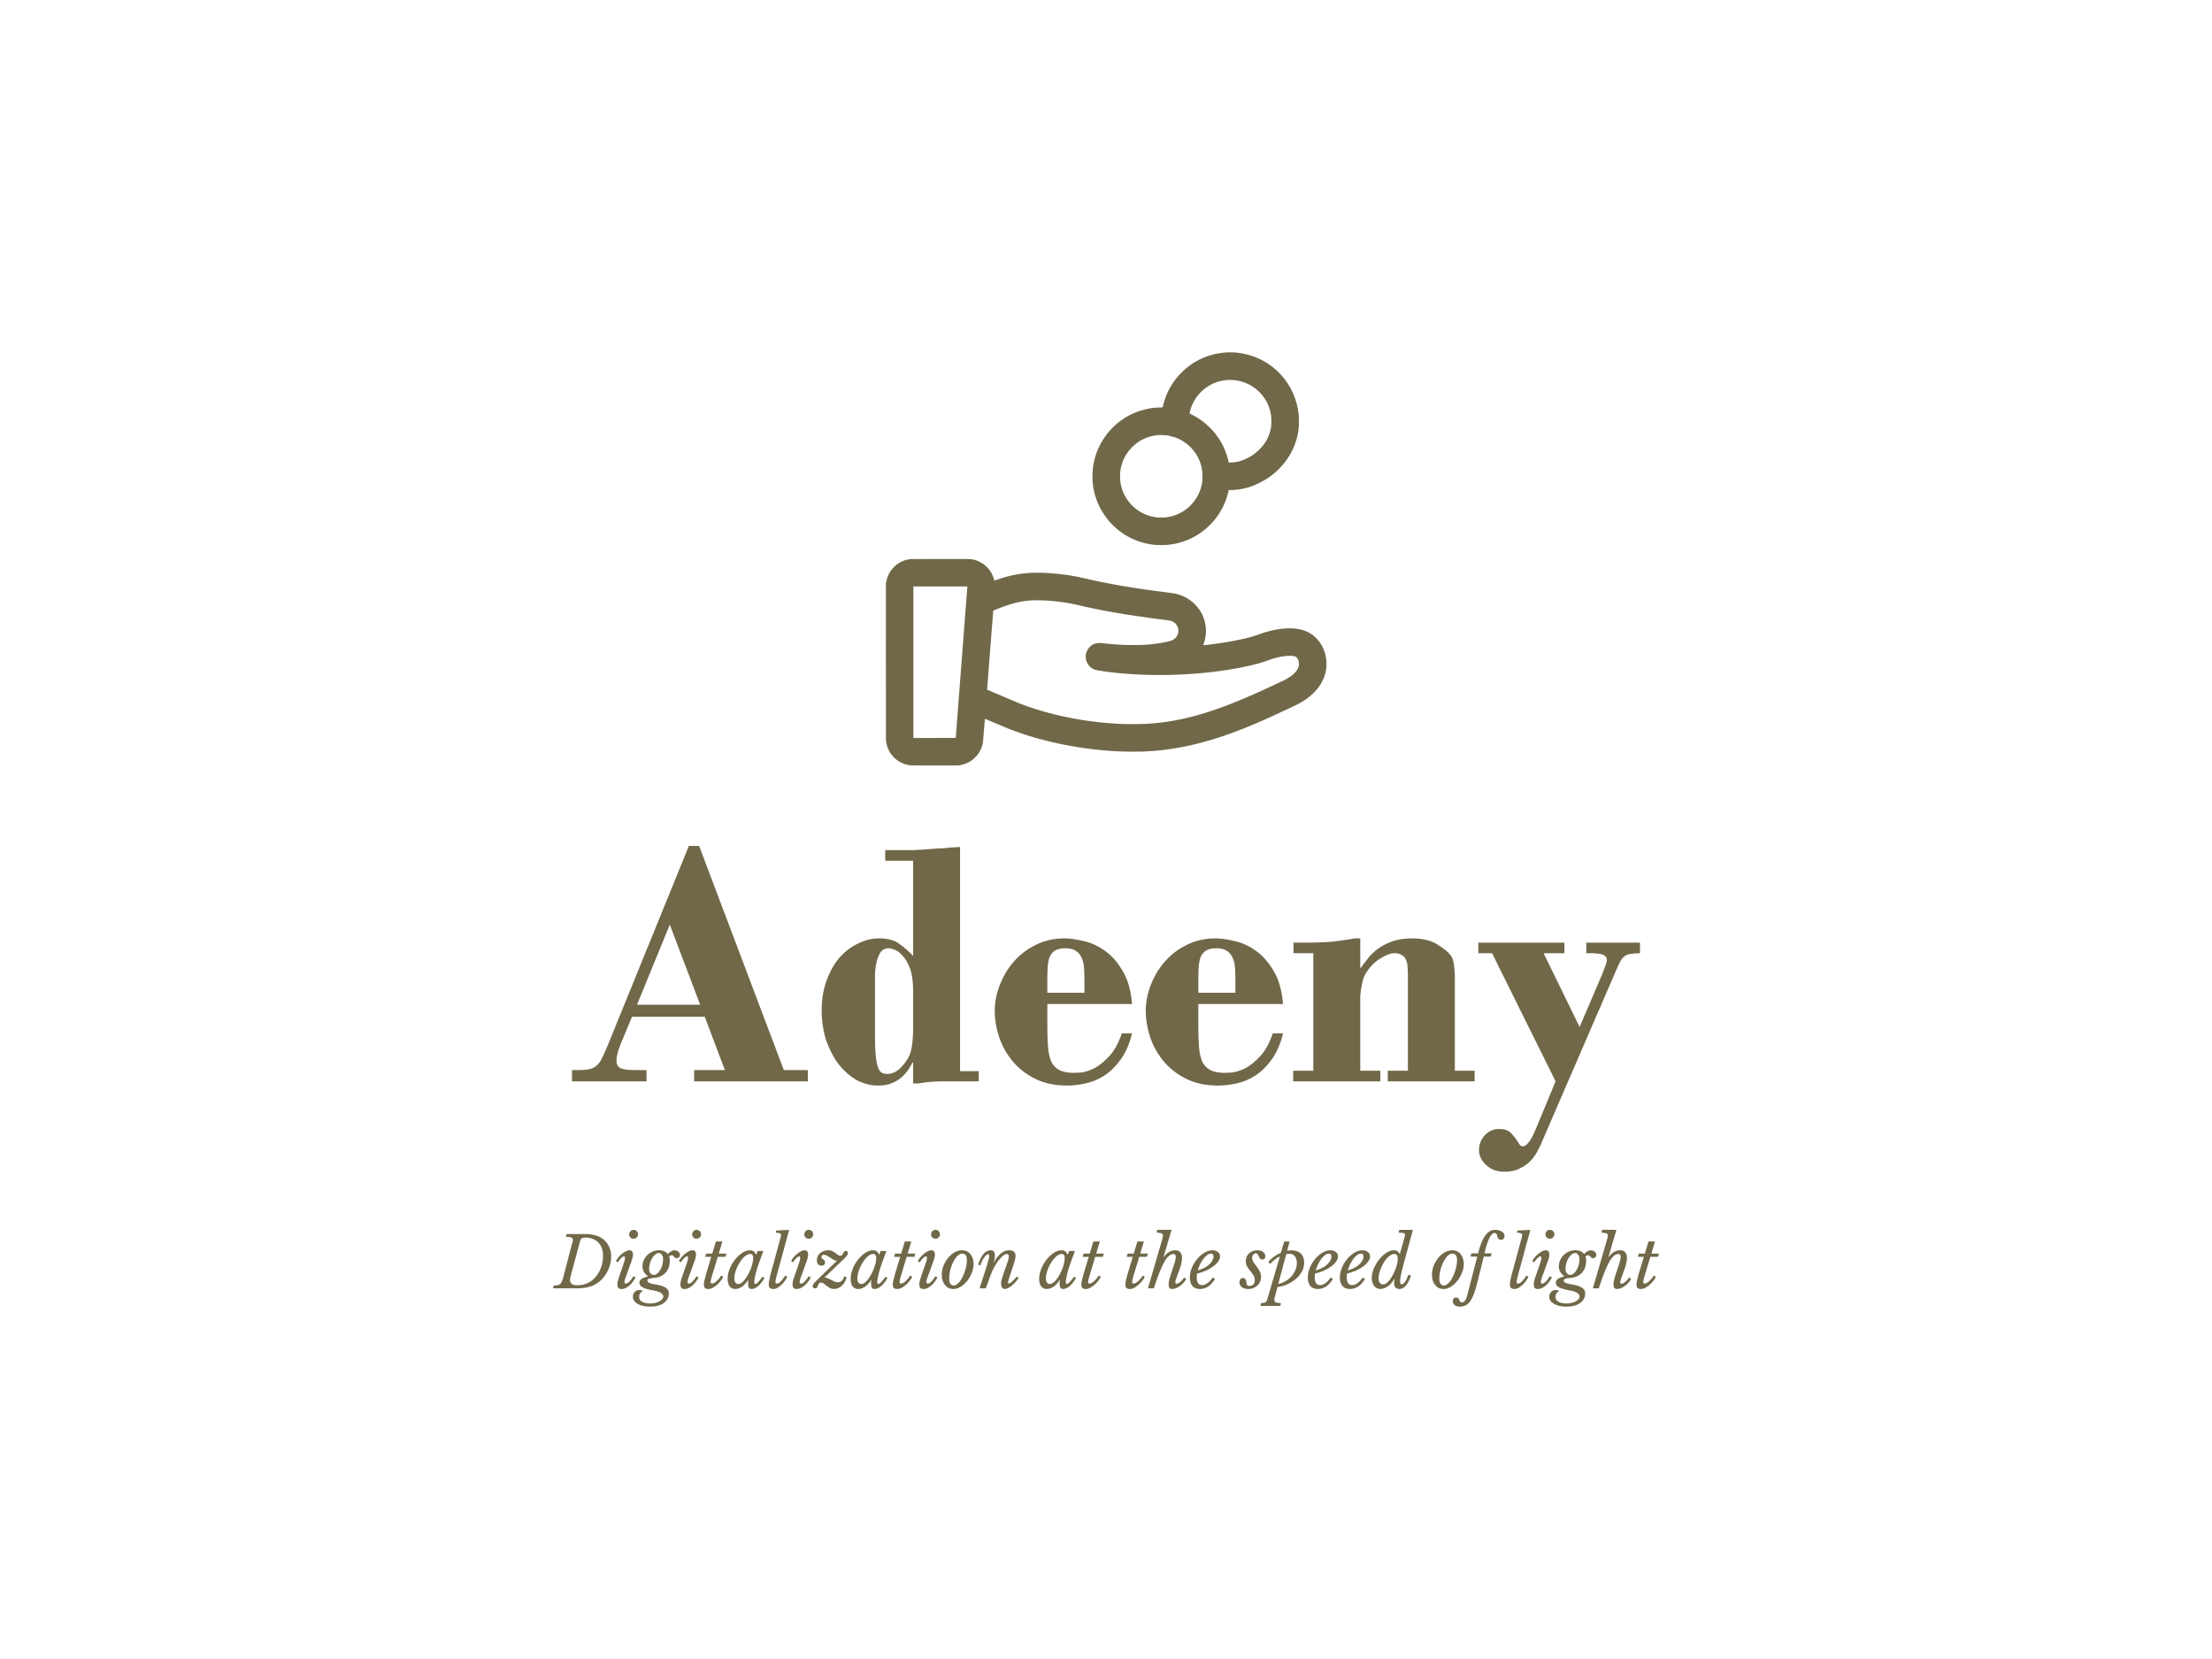 <?xml version="1.0" encoding="utf-8"?>
<svg version="1.1" xmlns:cc="http://creativecommons.org/ns#" xmlns:dc="http://purl.org/dc/elements/1.1/" xmlns:rdf="http://www.w3.org/1999/02/22-rdf-syntax-ns#" xmlns="http://www.w3.org/2000/svg" xmlns:xlink="http://www.w3.org/1999/xlink" x="0px" y="0px" viewBox="0 0 1024 768" xml:space="preserve">
<path fill="#706848" d="m569.29 163.12c-0.59 0.01-1.25 0.02-1.47 0.03s-0.82 0.06-1.33 0.11c-0.52 0.04-1.36 0.15-1.87 0.23-0.52 0.08-1.29 0.22-1.73 0.31s-1.14 0.26-1.55 0.37c-0.42 0.11-1.16 0.33-1.65 0.48-0.48 0.16-1.14 0.39-1.45 0.5-0.31 0.12-0.93 0.38-1.38 0.56-0.44 0.19-1.14 0.52-1.55 0.72-0.41 0.21-1.07 0.56-1.46 0.78s-1.03 0.6-1.42 0.85-1.04 0.68-1.44 0.97c-0.41 0.29-1.02 0.75-1.37 1.03-0.34 0.27-0.91 0.75-1.26 1.07-0.36 0.31-1.03 0.95-1.5 1.41-0.46 0.47-1.16 1.22-1.55 1.67s-0.97 1.18-1.3 1.62-0.86 1.19-1.18 1.68c-0.32 0.48-0.8 1.26-1.07 1.72-0.26 0.47-0.65 1.19-0.85 1.6-0.21 0.42-0.53 1.12-0.72 1.56s-0.44 1.06-0.56 1.38c-0.12 0.31-0.36 1.01-0.53 1.54-0.18 0.54-0.44 1.47-0.58 2.07-0.15 0.6-0.27 1.12-0.28 1.15-0.01 0.04-0.48 0.08-1.4 0.1-0.76 0.02-1.75 0.08-2.2 0.12-0.45 0.05-1.13 0.12-1.5 0.18-0.38 0.05-1.08 0.16-1.56 0.26-0.48 0.09-1.34 0.28-1.9 0.43-0.56 0.14-1.47 0.4-2.01 0.58-0.55 0.18-1.38 0.48-1.84 0.67-0.47 0.19-1.2 0.5-1.62 0.69-0.41 0.19-1.14 0.55-1.61 0.81-0.47 0.25-1.19 0.66-1.59 0.91-0.41 0.24-1.02 0.64-1.36 0.88-0.34 0.23-0.88 0.62-1.19 0.85s-0.78 0.61-1.05 0.82c-0.26 0.22-0.8 0.68-1.19 1.03s-1.05 0.99-1.47 1.43c-0.42 0.43-1.03 1.09-1.35 1.46s-0.8 0.96-1.06 1.3c-0.27 0.35-0.79 1.07-1.16 1.62-0.37 0.54-0.88 1.35-1.13 1.78-0.26 0.44-0.65 1.17-0.88 1.62s-0.57 1.17-0.76 1.59c-0.18 0.42-0.46 1.08-0.61 1.47-0.14 0.39-0.34 0.92-0.43 1.19-0.09 0.26-0.29 0.92-0.44 1.46-0.16 0.54-0.37 1.39-0.48 1.9s-0.26 1.32-0.34 1.8-0.18 1.24-0.23 1.7c-0.06 0.51-0.11 1.54-0.13 2.75s0 2.26 0.04 2.8c0.03 0.48 0.12 1.29 0.18 1.78 0.06 0.5 0.18 1.25 0.25 1.68 0.08 0.42 0.22 1.11 0.32 1.53 0.09 0.42 0.31 1.23 0.48 1.81s0.48 1.49 0.68 2.03c0.2 0.55 0.52 1.33 0.7 1.74s0.5 1.08 0.7 1.49c0.2 0.4 0.57 1.08 0.8 1.49 0.24 0.42 0.78 1.27 1.19 1.89 0.42 0.63 0.98 1.42 1.25 1.76 0.26 0.34 0.73 0.92 1.04 1.28 0.31 0.35 0.85 0.95 1.2 1.32 0.36 0.37 0.97 0.97 1.35 1.33 0.39 0.35 0.99 0.88 1.33 1.17 0.35 0.28 0.89 0.71 1.2 0.94 0.31 0.24 0.85 0.62 1.19 0.86 0.34 0.23 0.95 0.63 1.36 0.88 0.4 0.24 1.12 0.65 1.59 0.91 0.47 0.25 1.19 0.61 1.59 0.79s1.06 0.47 1.47 0.63c0.4 0.17 1.05 0.41 1.43 0.55s1.04 0.35 1.47 0.47 1.05 0.29 1.37 0.37c0.33 0.09 0.89 0.21 1.25 0.29 0.36 0.07 0.9 0.17 1.19 0.22 0.3 0.05 0.83 0.13 1.19 0.17 0.36 0.05 0.99 0.12 1.39 0.16 0.45 0.04 1.5 0.07 2.69 0.07 1.41-0.01 2.22-0.03 2.89-0.1 0.52-0.06 1.29-0.15 1.73-0.21 0.43-0.07 1.11-0.18 1.5-0.26s1.17-0.26 1.73-0.4 1.51-0.42 2.1-0.62c0.59-0.19 1.42-0.49 1.84-0.66 0.42-0.18 1.11-0.47 1.53-0.66 0.41-0.19 1.11-0.54 1.55-0.78s1.12-0.62 1.51-0.86c0.39-0.23 0.96-0.6 1.28-0.81 0.31-0.21 0.92-0.64 1.36-0.97 0.43-0.32 1.12-0.87 1.53-1.22s1.12-0.99 1.57-1.42c0.45-0.44 1.09-1.1 1.42-1.47 0.33-0.36 0.76-0.87 0.97-1.12s0.63-0.78 0.93-1.19c0.31-0.41 0.76-1.04 1.01-1.42 0.25-0.37 0.65-1 0.89-1.4s0.66-1.16 0.94-1.7 0.66-1.33 0.84-1.75c0.19-0.43 0.51-1.22 0.71-1.77 0.21-0.54 0.49-1.38 0.63-1.86 0.15-0.48 0.32-1.11 0.4-1.41 0.07-0.29 0.18-0.73 0.23-0.97l0.09-0.44h0.75c0.41 0 1.15-0.03 1.65-0.06s1.3-0.11 1.79-0.17c0.48-0.06 1.23-0.17 1.67-0.25 0.43-0.08 1.25-0.26 1.82-0.4s1.44-0.39 1.93-0.54c0.49-0.16 1.42-0.5 2.06-0.75 0.64-0.26 1.78-0.78 2.55-1.16 0.76-0.38 1.86-0.98 2.45-1.33 0.58-0.35 1.49-0.94 2.01-1.3 0.52-0.37 1.31-0.95 1.74-1.3 0.44-0.35 1.1-0.91 1.47-1.24 0.38-0.34 1.12-1.06 1.65-1.6s1.24-1.31 1.58-1.72c0.34-0.4 0.88-1.09 1.21-1.53 0.33-0.43 0.8-1.11 1.06-1.5s0.63-0.98 0.83-1.31c0.19-0.32 0.6-1.07 0.91-1.67 0.3-0.59 0.69-1.39 0.86-1.78s0.46-1.12 0.65-1.62c0.18-0.49 0.44-1.26 0.57-1.69s0.34-1.21 0.47-1.72c0.12-0.51 0.3-1.37 0.39-1.91 0.09-0.53 0.2-1.31 0.25-1.73 0.04-0.42 0.11-1.28 0.15-1.9 0.04-0.68 0.05-1.64 0.03-2.4-0.02-0.69-0.08-1.66-0.12-2.15-0.05-0.49-0.14-1.25-0.2-1.68-0.07-0.44-0.18-1.13-0.26-1.53-0.08-0.41-0.26-1.19-0.39-1.74-0.14-0.54-0.41-1.48-0.6-2.07-0.19-0.58-0.5-1.44-0.68-1.89s-0.48-1.17-0.67-1.59c-0.2-0.42-0.51-1.06-0.7-1.41-0.19-0.36-0.49-0.92-0.68-1.25s-0.61-1-0.93-1.49-0.81-1.19-1.08-1.56c-0.27-0.36-0.81-1.03-1.18-1.48-0.38-0.46-1.03-1.17-1.43-1.6-0.41-0.42-1.08-1.07-1.49-1.44s-1.1-0.96-1.54-1.31c-0.43-0.35-1.15-0.88-1.59-1.19s-1.07-0.73-1.4-0.94c-0.33-0.2-0.9-0.54-1.28-0.75-0.37-0.21-1.16-0.62-1.75-0.91s-1.46-0.68-1.94-0.87c-0.47-0.19-1.23-0.47-1.7-0.63-0.46-0.16-1.25-0.4-1.75-0.53-0.5-0.14-1.25-0.33-1.67-0.42-0.42-0.1-1.16-0.24-1.64-0.32s-1.22-0.18-1.64-0.23c-0.42-0.04-1.19-0.11-1.71-0.14-0.51-0.03-1.41-0.05-2.01-0.05zm0.46 12.77c0.75 0.01 1.6 0.06 2 0.11 0.39 0.05 1.04 0.16 1.44 0.24s1.09 0.24 1.53 0.37c0.43 0.12 1.1 0.34 1.48 0.48s1.05 0.43 1.49 0.64 1.05 0.53 1.36 0.71c0.3 0.18 0.85 0.53 1.21 0.77s0.93 0.67 1.27 0.94c0.35 0.27 1 0.87 1.45 1.32s1.08 1.15 1.4 1.55c0.32 0.39 0.75 0.98 0.97 1.3 0.21 0.32 0.55 0.86 0.75 1.21 0.19 0.34 0.5 0.92 0.68 1.3 0.18 0.37 0.42 0.95 0.55 1.27 0.13 0.33 0.34 0.94 0.46 1.36 0.13 0.43 0.31 1.14 0.4 1.59s0.21 1.14 0.26 1.53 0.1 1.23 0.12 1.87c0.02 0.7 0.01 1.5-0.03 2-0.04 0.46-0.11 1.09-0.15 1.39-0.05 0.3-0.14 0.79-0.2 1.09-0.07 0.29-0.2 0.8-0.29 1.13-0.1 0.33-0.29 0.9-0.43 1.28-0.14 0.37-0.41 1.01-0.6 1.41-0.2 0.41-0.55 1.07-0.79 1.46-0.24 0.4-0.6 0.95-0.79 1.22s-0.55 0.75-0.8 1.06c-0.25 0.32-0.9 1.02-1.45 1.56-0.55 0.55-1.25 1.21-1.56 1.45-0.32 0.25-0.75 0.58-0.97 0.74-0.21 0.16-0.65 0.46-0.96 0.66s-0.77 0.48-1.02 0.62-0.81 0.44-1.25 0.66c-0.43 0.21-1.15 0.53-1.58 0.7-0.44 0.18-1.01 0.39-1.28 0.47-0.26 0.08-0.79 0.23-1.16 0.32s-1.02 0.22-1.45 0.28c-0.44 0.07-1.22 0.13-1.87 0.15l-1.11 0.03-0.1-0.44c-0.06-0.25-0.16-0.69-0.23-0.99-0.08-0.3-0.25-0.93-0.4-1.41-0.14-0.48-0.42-1.32-0.63-1.86-0.2-0.54-0.51-1.33-0.7-1.74-0.18-0.42-0.5-1.09-0.7-1.49-0.2-0.41-0.57-1.08-0.8-1.5-0.24-0.42-0.71-1.16-1.03-1.66-0.33-0.5-0.85-1.24-1.15-1.64-0.31-0.41-0.73-0.95-0.94-1.2s-0.64-0.75-0.97-1.12-0.97-1.02-1.42-1.45c-0.44-0.44-1.12-1.06-1.5-1.38-0.39-0.32-0.93-0.77-1.21-0.99s-0.83-0.62-1.22-0.89-1.04-0.7-1.44-0.95c-0.41-0.26-1.11-0.67-1.56-0.91-0.45-0.25-1.11-0.6-1.47-0.76-0.36-0.17-0.66-0.32-0.68-0.33-0.01-0.01 0.06-0.38 0.17-0.81 0.1-0.43 0.3-1.15 0.45-1.6s0.4-1.13 0.56-1.5c0.16-0.38 0.46-0.99 0.65-1.36 0.2-0.38 0.52-0.94 0.72-1.27 0.2-0.32 0.57-0.85 0.81-1.19 0.25-0.33 0.66-0.85 0.92-1.14 0.25-0.3 0.7-0.78 1-1.08 0.29-0.29 0.78-0.75 1.09-1.01 0.31-0.27 0.84-0.69 1.16-0.92 0.33-0.24 0.9-0.62 1.25-0.84 0.36-0.22 0.95-0.55 1.3-0.74 0.36-0.18 0.94-0.45 1.28-0.59 0.34-0.15 0.96-0.38 1.37-0.52 0.42-0.14 1.07-0.33 1.45-0.42 0.38-0.1 0.98-0.22 1.32-0.28 0.35-0.06 0.91-0.14 1.25-0.17s0.71-0.07 0.81-0.08c0.11-0.02 0.79-0.02 1.51-0.01zm-31.84 25.5h-0.01c0.72 0.02 1.61 0.06 1.99 0.11s0.88 0.13 1.11 0.17c0.22 0.05 0.53 0.14 0.69 0.2 0.15 0.07 0.46 0.17 0.7 0.23s0.58 0.12 0.75 0.15c0.17 0.02 0.57 0.12 0.88 0.23s0.9 0.35 1.32 0.54c0.42 0.18 1.02 0.47 1.33 0.65 0.32 0.17 0.83 0.47 1.13 0.66 0.31 0.19 0.85 0.56 1.19 0.83 0.35 0.26 0.91 0.71 1.24 1s0.86 0.8 1.18 1.13c0.32 0.34 0.79 0.88 1.06 1.21 0.26 0.33 0.68 0.89 0.92 1.25 0.25 0.36 0.57 0.88 0.74 1.16 0.16 0.27 0.42 0.75 0.58 1.06 0.15 0.31 0.4 0.87 0.56 1.24 0.15 0.38 0.38 0.99 0.5 1.37 0.12 0.39 0.29 0.96 0.37 1.29 0.09 0.32 0.22 0.95 0.29 1.39 0.11 0.62 0.16 1.15 0.21 2.47 0.04 1.25 0.04 1.86-0.01 2.43-0.03 0.41-0.13 1.12-0.2 1.56-0.08 0.44-0.2 1.07-0.29 1.4-0.08 0.32-0.25 0.9-0.37 1.28s-0.35 1-0.5 1.37c-0.16 0.37-0.41 0.93-0.56 1.24-0.16 0.31-0.42 0.79-0.58 1.07-0.17 0.27-0.49 0.79-0.74 1.15-0.24 0.36-0.66 0.93-0.94 1.28-0.27 0.34-0.86 0.99-1.32 1.45-0.45 0.45-1.11 1.05-1.46 1.34-0.35 0.28-0.87 0.68-1.16 0.88s-0.77 0.51-1.06 0.69c-0.3 0.18-0.89 0.5-1.31 0.71s-0.99 0.48-1.27 0.6c-0.28 0.11-0.8 0.31-1.16 0.43s-0.88 0.28-1.16 0.35c-0.28 0.08-0.83 0.21-1.22 0.28-0.39 0.08-1.04 0.19-1.45 0.24-0.54 0.08-1.13 0.1-2.27 0.1-0.93 0-1.75-0.02-2.09-0.07-0.31-0.04-0.86-0.12-1.21-0.18s-0.95-0.19-1.33-0.28c-0.38-0.1-1.07-0.3-1.53-0.46-0.47-0.15-1.16-0.42-1.54-0.59-0.37-0.16-0.97-0.46-1.33-0.65s-0.89-0.5-1.19-0.69-0.82-0.55-1.17-0.81-0.9-0.7-1.22-0.98c-0.33-0.28-0.87-0.8-1.2-1.14-0.33-0.35-0.83-0.91-1.09-1.24-0.27-0.33-0.69-0.9-0.93-1.26s-0.57-0.88-0.74-1.15c-0.16-0.28-0.42-0.76-0.57-1.07-0.16-0.31-0.41-0.87-0.57-1.24-0.15-0.37-0.38-0.99-0.5-1.37-0.11-0.38-0.28-0.95-0.36-1.26-0.07-0.31-0.19-0.86-0.25-1.22-0.07-0.36-0.16-0.98-0.21-1.39-0.05-0.45-0.08-1.24-0.08-2.04 0-0.77 0.03-1.61 0.08-2.04 0.05-0.41 0.13-0.97 0.17-1.25 0.05-0.28 0.17-0.82 0.26-1.2s0.27-1.01 0.4-1.4c0.12-0.39 0.35-1.02 0.51-1.39 0.15-0.37 0.4-0.93 0.56-1.24 0.15-0.31 0.41-0.79 0.57-1.07 0.17-0.27 0.5-0.79 0.74-1.15s0.67-0.93 0.94-1.28c0.27-0.34 0.88-1 1.35-1.47s1.11-1.06 1.42-1.31 0.78-0.61 1.05-0.8c0.26-0.19 0.69-0.48 0.96-0.64 0.27-0.17 0.76-0.45 1.1-0.63 0.33-0.18 0.93-0.47 1.31-0.64 0.39-0.17 1.04-0.43 1.46-0.57 0.41-0.14 1.04-0.34 1.4-0.43s0.98-0.23 1.39-0.3c0.4-0.08 1.02-0.16 1.36-0.2 0.34-0.03 0.72-0.07 0.85-0.08 0.12-0.02 0.81-0.02 1.53-0.01zm-102.65 57.39c-7.47 0.01-13.66 0.02-13.76 0.03-0.09 0.01-0.42 0.06-0.73 0.11-0.32 0.05-0.86 0.16-1.22 0.26-0.36 0.09-0.9 0.26-1.19 0.37-0.3 0.11-0.86 0.36-1.26 0.56-0.39 0.2-0.92 0.5-1.16 0.66-0.24 0.15-0.64 0.44-0.89 0.63s-0.73 0.61-1.07 0.94c-0.34 0.32-0.8 0.82-1.03 1.1-0.23 0.29-0.59 0.77-0.8 1.09-0.2 0.31-0.53 0.89-0.73 1.3-0.2 0.4-0.45 0.98-0.56 1.28-0.12 0.3-0.27 0.8-0.35 1.11-0.08 0.3-0.2 0.86-0.27 1.24l-0.13 0.67-0.01 35.96c-0.01 25.92 0 36.16 0.04 36.67 0.04 0.39 0.13 1.03 0.21 1.42 0.07 0.39 0.25 1.05 0.39 1.47s0.4 1.06 0.57 1.41c0.17 0.36 0.44 0.87 0.6 1.14 0.16 0.26 0.5 0.77 0.77 1.12 0.26 0.35 0.75 0.92 1.08 1.25 0.33 0.34 0.81 0.77 1.06 0.97s0.72 0.54 1.05 0.75c0.32 0.22 0.94 0.57 1.37 0.78s1.13 0.51 1.57 0.65 1.11 0.32 1.49 0.4 1.01 0.17 1.4 0.2c0.5 0.05 3.85 0.06 11.39 0.04l10.69-0.02 0.56-0.1c0.32-0.05 0.83-0.16 1.14-0.24 0.31-0.07 0.79-0.22 1.07-0.31 0.29-0.1 0.74-0.28 1.02-0.4s0.74-0.36 1.02-0.51c0.28-0.16 0.7-0.41 0.92-0.56s0.6-0.43 0.85-0.62c0.24-0.2 0.68-0.59 0.97-0.87 0.3-0.29 0.73-0.77 0.98-1.07 0.24-0.3 0.57-0.74 0.72-0.96 0.16-0.23 0.41-0.65 0.57-0.93 0.15-0.28 0.4-0.78 0.54-1.1 0.14-0.33 0.33-0.84 0.43-1.13 0.09-0.3 0.22-0.76 0.29-1.03 0.06-0.27 0.15-0.74 0.19-1.05s0.25-2.83 0.46-5.6c0.21-2.78 0.41-5.07 0.43-5.1 0.02-0.02 2.1 0.83 4.62 1.91s5.07 2.16 5.66 2.4c0.59 0.23 1.74 0.68 2.55 0.99 0.81 0.3 2.16 0.79 3 1.09 0.85 0.29 2.13 0.73 2.86 0.96 0.74 0.24 1.8 0.57 2.36 0.74s1.55 0.47 2.21 0.65c0.65 0.19 1.66 0.48 2.24 0.63 0.57 0.16 2 0.53 3.17 0.82 1.17 0.3 2.75 0.67 3.51 0.85 0.77 0.17 2 0.44 2.75 0.6 0.75 0.15 2.04 0.41 2.86 0.57 0.83 0.16 2.47 0.45 3.66 0.65 1.18 0.2 2.85 0.47 3.71 0.59 0.86 0.13 2.15 0.3 2.86 0.4 0.72 0.09 1.75 0.22 2.3 0.28 0.54 0.06 1.62 0.18 2.38 0.26s1.97 0.19 2.69 0.25c0.72 0.07 2.06 0.17 2.97 0.23 0.92 0.06 2.21 0.14 2.87 0.17 0.65 0.04 1.86 0.08 2.69 0.11s2.96 0.06 4.73 0.06c1.78 0 3.86-0.03 4.62-0.06s1.82-0.08 2.35-0.11 1.46-0.1 2.07-0.14c0.61-0.05 1.64-0.14 2.3-0.2 0.65-0.06 1.73-0.18 2.4-0.25 0.67-0.08 1.86-0.24 2.64-0.35s1.96-0.29 2.63-0.4c0.67-0.1 1.85-0.31 2.61-0.45s1.89-0.36 2.5-0.48c0.6-0.13 1.71-0.37 2.46-0.53 0.75-0.17 1.85-0.43 2.44-0.57 0.59-0.15 1.68-0.43 2.43-0.62 0.75-0.2 1.87-0.51 2.5-0.68 0.62-0.18 1.64-0.47 2.26-0.66 0.63-0.19 1.85-0.57 2.72-0.85 0.88-0.27 2.25-0.73 3.06-1 0.81-0.28 2.16-0.76 2.99-1.06 0.83-0.29 2.21-0.81 3.06-1.13 0.85-0.33 2.31-0.89 3.22-1.25 0.92-0.37 2.51-1.02 3.54-1.45s2.55-1.07 3.37-1.43c0.83-0.36 2.33-1.02 3.35-1.47 1.01-0.45 2.43-1.09 3.14-1.42 0.72-0.32 2.4-1.1 3.74-1.73 1.34-0.62 3.32-1.55 4.39-2.05 1.08-0.51 2.41-1.15 2.96-1.42 0.55-0.28 1.34-0.7 1.76-0.94 0.41-0.24 1.05-0.62 1.41-0.85s0.93-0.61 1.27-0.85 1-0.74 1.47-1.12 1.32-1.15 1.88-1.71 1.23-1.27 1.49-1.58c0.26-0.32 0.65-0.82 0.88-1.14 0.22-0.31 0.58-0.84 0.8-1.19 0.21-0.34 0.55-0.93 0.74-1.3 0.2-0.38 0.48-0.97 0.64-1.33 0.15-0.36 0.38-0.97 0.51-1.36s0.33-1.07 0.43-1.5c0.11-0.44 0.25-1.16 0.31-1.59 0.07-0.44 0.13-1.23 0.15-1.76 0.03-0.58 0.01-1.32-0.03-1.84-0.04-0.48-0.13-1.24-0.2-1.68-0.08-0.43-0.21-1.1-0.31-1.48-0.09-0.37-0.29-1.02-0.44-1.44-0.14-0.41-0.4-1.08-0.58-1.47s-0.48-0.98-0.68-1.33c-0.2-0.34-0.52-0.86-0.73-1.16-0.2-0.29-0.56-0.78-0.8-1.07-0.23-0.3-0.75-0.86-1.14-1.25s-0.92-0.88-1.19-1.09c-0.26-0.2-0.73-0.53-1.05-0.74-0.31-0.2-0.86-0.52-1.22-0.71-0.37-0.19-0.99-0.47-1.39-0.62-0.4-0.16-1-0.36-1.33-0.46-0.33-0.09-0.89-0.24-1.25-0.31-0.35-0.08-1-0.2-1.44-0.26-0.43-0.06-1.22-0.14-1.75-0.18-0.6-0.04-1.47-0.05-2.3-0.03-0.73 0.02-1.8 0.08-2.38 0.14s-1.48 0.18-2.01 0.26c-0.53 0.09-1.4 0.24-1.93 0.35s-1.5 0.34-2.15 0.5c-0.66 0.17-1.63 0.44-2.16 0.59-0.52 0.16-1.44 0.46-2.03 0.67-0.6 0.2-1.66 0.57-2.38 0.82-0.71 0.24-1.75 0.57-2.32 0.73-0.57 0.15-1.61 0.42-2.33 0.59s-1.9 0.43-2.64 0.59c-0.73 0.16-2 0.42-2.83 0.58-0.83 0.15-2.42 0.43-3.54 0.62-1.13 0.18-2.58 0.41-3.23 0.5-0.66 0.1-1.8 0.25-2.54 0.35-0.74 0.09-2.11 0.26-3.06 0.37-0.94 0.1-1.72 0.18-1.73 0.17s0.1-0.34 0.24-0.73 0.34-1.05 0.45-1.47c0.11-0.41 0.24-0.95 0.28-1.2 0.05-0.25 0.13-0.75 0.18-1.11 0.04-0.36 0.1-1.06 0.12-1.56 0.02-0.53 0.01-1.26-0.03-1.78-0.04-0.49-0.13-1.24-0.2-1.68-0.08-0.44-0.21-1.06-0.29-1.39-0.08-0.32-0.25-0.89-0.37-1.26-0.13-0.37-0.37-0.99-0.54-1.39-0.17-0.39-0.47-1.02-0.68-1.39-0.2-0.37-0.56-0.96-0.79-1.3-0.23-0.35-0.63-0.9-0.89-1.23-0.26-0.32-0.72-0.85-1.01-1.15-0.3-0.31-0.78-0.78-1.07-1.04s-0.82-0.69-1.16-0.95c-0.35-0.26-0.88-0.62-1.18-0.81s-0.86-0.52-1.24-0.72c-0.39-0.2-0.99-0.49-1.35-0.64-0.36-0.16-0.97-0.39-1.35-0.52-0.38-0.12-1.04-0.32-1.47-0.42-0.43-0.11-1.01-0.23-1.29-0.28s-1.53-0.22-2.78-0.38-2.85-0.36-3.57-0.46c-0.71-0.09-2.22-0.29-3.34-0.45-1.13-0.15-2.83-0.39-3.8-0.53-0.96-0.14-2.52-0.37-3.46-0.52-0.93-0.14-2.63-0.41-3.78-0.59-1.14-0.19-2.89-0.48-3.88-0.65-0.99-0.18-2.22-0.39-2.74-0.49-0.51-0.09-1.67-0.31-2.58-0.48-0.9-0.17-2.21-0.43-2.91-0.57-0.71-0.14-2-0.41-2.89-0.59-0.89-0.19-2.35-0.51-3.24-0.71-0.88-0.2-2.11-0.48-2.71-0.62-0.61-0.14-1.5-0.35-1.99-0.45-0.48-0.11-1.44-0.3-2.12-0.42-0.69-0.13-1.84-0.32-2.55-0.43-0.72-0.11-1.69-0.25-2.16-0.31-0.46-0.07-1.39-0.18-2.06-0.25-0.67-0.08-1.8-0.2-2.5-0.26-0.7-0.07-1.82-0.16-2.49-0.2-0.67-0.05-2-0.11-2.95-0.15-1.03-0.04-2.51-0.05-3.65-0.03-1.06 0.02-2.31 0.06-2.78 0.09-0.47 0.04-1.36 0.11-1.99 0.18-0.62 0.06-1.66 0.19-2.32 0.28-0.65 0.1-1.75 0.28-2.44 0.42s-1.72 0.37-2.29 0.51c-0.58 0.14-1.52 0.39-2.1 0.55-0.57 0.16-1.93 0.59-3.02 0.95l-1.97 0.66-0.06-0.23c-0.03-0.12-0.11-0.45-0.19-0.71-0.07-0.27-0.25-0.78-0.4-1.14-0.14-0.35-0.38-0.89-0.54-1.18-0.16-0.3-0.45-0.79-0.66-1.1-0.2-0.31-0.55-0.78-0.78-1.05-0.22-0.27-0.69-0.76-1.03-1.08-0.33-0.34-0.76-0.72-0.95-0.86-0.19-0.15-0.6-0.43-0.92-0.64s-0.94-0.56-1.39-0.77c-0.44-0.21-1.09-0.48-1.43-0.6-0.34-0.11-0.88-0.27-1.2-0.34-0.31-0.07-0.87-0.17-1.23-0.22-0.58-0.08-2.33-0.09-14.25-0.08zm-12.43 12.69h12.51 12.5l-0.04 0.35c-0.02 0.2-1.13 14.65-2.47 32.12s-2.54 33.09-2.66 34.7c-0.13 1.62-0.23 2.95-0.23 2.96s-4.41 0.02-9.8 0.02h-9.81v-70.15zm57.19 6.41c0.79-0.01 2.04 0.02 2.77 0.05 0.74 0.03 1.73 0.08 2.21 0.11 0.49 0.04 1.44 0.11 2.13 0.17 0.68 0.07 1.79 0.18 2.46 0.26s1.76 0.22 2.41 0.32c0.66 0.09 1.64 0.24 2.18 0.33 0.55 0.09 1.45 0.26 2.02 0.37 0.56 0.11 1.82 0.39 2.8 0.62s2.6 0.6 3.6 0.82 2.6 0.56 3.57 0.76 2.48 0.51 3.37 0.68 2.52 0.48 3.63 0.68c1.1 0.2 2.83 0.51 3.82 0.68 1 0.18 2.93 0.49 4.28 0.71 1.36 0.22 3.68 0.57 5.16 0.79s3.9 0.57 5.38 0.77 3.61 0.48 4.73 0.63c1.13 0.14 2.72 0.34 3.55 0.45 0.82 0.11 1.69 0.25 1.92 0.31 0.23 0.07 0.64 0.23 0.91 0.37 0.26 0.14 0.65 0.39 0.85 0.55 0.2 0.17 0.5 0.47 0.67 0.67 0.16 0.2 0.39 0.56 0.52 0.8 0.12 0.23 0.29 0.65 0.38 0.93 0.13 0.44 0.15 0.61 0.15 1.3 0.01 0.66-0.01 0.87-0.12 1.24-0.07 0.24-0.22 0.62-0.33 0.85-0.11 0.22-0.34 0.59-0.52 0.82-0.17 0.22-0.47 0.54-0.67 0.7-0.19 0.17-0.53 0.41-0.74 0.53-0.22 0.13-0.62 0.33-0.9 0.44s-0.89 0.28-1.36 0.38c-0.47 0.09-1.28 0.26-1.81 0.37s-1.42 0.28-1.98 0.37c-0.55 0.09-1.49 0.23-2.09 0.31-0.6 0.07-1.47 0.18-1.94 0.22-0.47 0.05-1.17 0.11-1.56 0.14s-1.12 0.09-1.63 0.12c-0.5 0.03-1.88 0.08-3.05 0.11-1.41 0.04-2.89 0.04-4.38 0-1.23-0.03-2.92-0.09-3.74-0.14-0.83-0.05-2.14-0.14-2.92-0.2s-2.07-0.18-2.87-0.25c-0.79-0.08-1.87-0.2-2.4-0.26s-1.26-0.12-1.62-0.12-0.86 0.04-1.11 0.09-0.64 0.15-0.86 0.23c-0.22 0.07-0.58 0.22-0.8 0.33-0.23 0.12-0.56 0.31-0.75 0.44s-0.52 0.4-0.74 0.61c-0.21 0.2-0.55 0.58-0.73 0.83-0.19 0.25-0.46 0.68-0.59 0.96-0.14 0.29-0.3 0.67-0.36 0.85-0.06 0.19-0.16 0.55-0.21 0.8-0.06 0.27-0.1 0.73-0.1 1.16 0 0.39 0.03 0.9 0.07 1.13 0.04 0.24 0.15 0.66 0.24 0.94s0.28 0.72 0.42 0.97c0.13 0.26 0.38 0.66 0.55 0.88 0.18 0.23 0.46 0.56 0.65 0.73 0.18 0.18 0.48 0.43 0.67 0.57s0.55 0.36 0.8 0.49 0.68 0.31 0.96 0.4c0.28 0.1 0.9 0.24 1.38 0.32s1.58 0.24 2.44 0.37c0.86 0.12 1.97 0.27 2.46 0.34 0.5 0.06 1.47 0.17 2.16 0.25 0.68 0.08 1.75 0.2 2.38 0.26 0.62 0.06 1.74 0.16 2.49 0.22 0.75 0.07 1.9 0.16 2.55 0.2 0.66 0.05 1.89 0.13 2.75 0.17 0.86 0.05 2.2 0.12 2.97 0.15 0.78 0.03 2.48 0.08 3.77 0.11 1.3 0.03 3.29 0.06 4.42 0.06 1.14 0 3.17-0.03 4.51-0.06s3.1-0.08 3.91-0.11c0.81-0.04 2.39-0.11 3.51-0.18 1.13-0.06 2.57-0.15 3.21-0.19 0.63-0.05 1.78-0.14 2.55-0.2 0.76-0.06 2.16-0.19 3.11-0.29 0.95-0.09 2.5-0.25 3.43-0.36 0.94-0.11 2.36-0.29 3.17-0.4s2.08-0.29 2.81-0.4 1.94-0.3 2.69-0.42c0.75-0.13 1.78-0.31 2.3-0.4 0.51-0.09 1.65-0.31 2.52-0.48 0.87-0.18 2.27-0.47 3.12-0.66 0.84-0.18 2.2-0.5 3.03-0.71 0.82-0.2 1.9-0.48 2.38-0.62s1.39-0.42 2.01-0.64c0.62-0.21 1.54-0.53 2.04-0.71s1.26-0.44 1.69-0.57c0.43-0.14 1.26-0.38 1.84-0.54s1.49-0.37 2.02-0.48c0.53-0.1 1.34-0.24 1.79-0.3 0.45-0.07 1.24-0.14 1.76-0.18 0.65-0.04 1.16-0.04 1.7 0 0.42 0.03 0.94 0.1 1.16 0.14 0.22 0.05 0.56 0.17 0.76 0.27 0.28 0.14 0.44 0.27 0.64 0.53 0.15 0.18 0.36 0.51 0.47 0.73s0.25 0.6 0.32 0.85c0.09 0.35 0.12 0.63 0.12 1.22 0.01 0.57-0.02 0.86-0.09 1.13-0.06 0.2-0.24 0.65-0.41 1-0.16 0.34-0.46 0.84-0.65 1.1-0.2 0.26-0.59 0.71-0.87 1.01-0.29 0.29-0.77 0.74-1.07 0.98-0.31 0.25-0.83 0.63-1.15 0.84-0.33 0.22-0.91 0.58-1.29 0.8s-1 0.55-1.37 0.73c-0.38 0.18-1.7 0.81-2.95 1.39-1.25 0.59-2.93 1.37-3.74 1.74-0.81 0.38-2.2 1.02-3.09 1.42-0.89 0.41-2.41 1.09-3.38 1.52s-2.45 1.08-3.28 1.45c-0.84 0.36-2.38 1.01-3.43 1.45-1.04 0.44-2.53 1.05-3.31 1.36s-1.81 0.72-2.3 0.91c-0.48 0.18-1.49 0.57-2.23 0.85-0.75 0.28-1.94 0.71-2.64 0.96s-1.87 0.66-2.61 0.9c-0.73 0.25-2 0.67-2.83 0.93s-2.03 0.62-2.66 0.81c-0.64 0.19-1.69 0.49-2.33 0.67-0.64 0.17-1.87 0.49-2.75 0.71-0.87 0.22-2.21 0.53-2.97 0.7-0.77 0.17-1.98 0.42-2.69 0.56-0.72 0.14-1.91 0.36-2.64 0.49-0.73 0.12-1.86 0.3-2.52 0.4-0.65 0.09-1.8 0.24-2.55 0.33-0.75 0.1-1.9 0.22-2.55 0.29-0.66 0.06-1.73 0.15-2.38 0.19-0.66 0.05-1.64 0.12-2.18 0.15-0.55 0.04-2.65 0.08-4.67 0.1-2.29 0.01-4.36 0-5.52-0.04-1.02-0.04-2.29-0.09-2.82-0.12s-1.37-0.08-1.87-0.11-1.39-0.1-1.98-0.15c-0.6-0.04-1.64-0.13-2.33-0.19-0.68-0.07-1.93-0.19-2.77-0.29-0.84-0.09-2.12-0.24-2.84-0.34-0.71-0.09-1.66-0.22-2.09-0.28-0.44-0.06-1.38-0.2-2.1-0.31-0.72-0.12-2.09-0.34-3.06-0.51s-2.64-0.49-3.73-0.71c-1.08-0.22-2.69-0.56-3.58-0.76-0.88-0.2-2.19-0.51-2.9-0.69-0.71-0.17-1.96-0.49-2.77-0.71s-1.96-0.54-2.55-0.71-1.53-0.45-2.1-0.62c-0.56-0.17-1.68-0.53-2.49-0.79-0.81-0.27-1.98-0.67-2.61-0.89-0.62-0.22-1.69-0.61-2.38-0.86-0.68-0.26-1.73-0.67-2.32-0.91s-3.97-1.67-7.51-3.19c-3.54-1.51-6.44-2.76-6.45-2.76-0.01-0.01 0.61-8.24 1.39-18.29 0.85-11.09 1.42-18.28 1.46-18.3 0.03-0.03 0.71-0.31 1.5-0.62 0.8-0.32 1.86-0.73 2.36-0.92 0.49-0.18 1.49-0.54 2.2-0.78 0.72-0.25 1.77-0.59 2.35-0.76s1.46-0.41 1.96-0.54c0.5-0.12 1.36-0.31 1.91-0.42s1.44-0.26 1.98-0.34 1.4-0.18 1.89-0.23c0.5-0.05 1.29-0.11 1.76-0.14 0.47-0.02 1.5-0.05 2.3-0.05zm-161.12 113.71l-37.42 92c-0.98 2.4-1.85 4.36-2.62 5.88-0.65 1.53-1.47 2.73-2.45 3.6-0.87 0.87-1.96 1.47-3.27 1.8-1.3 0.32-3.05 0.49-5.22 0.49h-3.11v5.22h34.48v-5.22h-5.88c-2.73 0-4.74-0.28-6.05-0.82-1.31-0.65-1.96-1.8-1.96-3.43 0-1.31 0.27-2.89 0.82-4.74 0.65-1.96 1.25-3.54 1.8-4.74l4.57-10.95h33.66l9.32 24.68h-14.22v5.22h52.62v-5.22h-11.11l-39.22-103.77h-4.74zm125.54 0.49c-0.43 0-1.14 0.06-2.12 0.16-0.88 0-1.86 0.06-2.94 0.17l-2.95 0.32h-1.79c-1.31 0.11-2.73 0.22-4.25 0.33-1.42 0.11-2.78 0.22-4.09 0.33-1.3 0-2.45 0.05-3.43 0.16h-1.63-11.44v4.9h12.91v44.12c-1.64-1.85-3.65-3.65-6.05-5.39-2.29-1.85-5.55-2.78-9.8-2.78-3.27 0-6.54 0.82-9.81 2.46-3.16 1.52-5.99 3.7-8.5 6.53-2.39 2.83-4.35 6.32-5.88 10.46-1.52 4.14-2.29 8.71-2.29 13.73 0 5.12 0.71 9.86 2.13 14.21 1.52 4.25 3.48 7.96 5.88 11.11 2.51 3.05 5.28 5.45 8.33 7.19 3.16 1.64 6.43 2.45 9.81 2.45 2.5 0 4.63-0.38 6.37-1.14 1.85-0.76 3.38-1.69 4.58-2.78 1.31-1.2 2.34-2.39 3.1-3.59s1.37-2.23 1.8-3.11h0.33v9.64h2.28c1.31-0.21 2.84-0.43 4.58-0.65l5.23-0.33h4.74 3.59 9.97v-4.73h-8.66v-103.77zm-134.37 35.95l14.06 37.09h-29.25l15.19-37.09zm182.78 6.37c-5.01 0-9.53 1.04-13.56 3.11-3.93 1.96-7.3 4.57-10.14 7.84-2.72 3.16-4.84 6.76-6.37 10.79-1.52 3.92-2.29 7.9-2.29 11.93 0 3.81 0.66 7.73 1.96 11.76 1.31 4.03 3.33 7.74 6.05 11.11 2.72 3.38 6.21 6.16 10.46 8.34s9.26 3.26 15.03 3.26c2.62 0 5.45-0.32 8.5-0.98 3.05-0.65 5.94-1.85 8.66-3.59 2.83-1.85 5.39-4.36 7.68-7.52s4.03-7.19 5.23-12.09h-4.74c-1.52 4.58-3.49 8.12-5.88 10.62-2.29 2.51-4.58 4.36-6.87 5.56-2.28 1.09-4.35 1.74-6.2 1.96-1.75 0.11-2.84 0.16-3.27 0.16-2.84 0-5.07-0.43-6.7-1.3-1.64-0.88-2.89-2.18-3.76-3.93-0.76-1.85-1.25-4.08-1.47-6.7-0.22-2.72-0.33-5.93-0.33-9.64v-10.29h39.22c-0.55-6.54-2.07-11.77-4.58-15.69-2.39-4.03-5.23-7.13-8.49-9.31-3.16-2.18-6.43-3.6-9.81-4.25-3.27-0.77-6.04-1.15-8.33-1.15zm69.89 0c-5.01 0-9.53 1.04-13.56 3.11-3.92 1.96-7.3 4.57-10.13 7.84-2.72 3.16-4.85 6.76-6.37 10.79-1.53 3.92-2.29 7.9-2.29 11.93 0 3.81 0.65 7.73 1.96 11.76s3.32 7.74 6.05 11.11c2.72 3.38 6.2 6.16 10.45 8.34s9.26 3.26 15.04 3.26c2.61 0 5.44-0.32 8.49-0.98 3.06-0.65 5.94-1.85 8.66-3.59 2.84-1.85 5.4-4.36 7.69-7.52 2.28-3.16 4.03-7.19 5.23-12.09h-4.74c-1.53 4.58-3.49 8.12-5.89 10.62-2.28 2.51-4.57 4.36-6.86 5.56-2.29 1.09-4.36 1.74-6.21 1.96-1.74 0.11-2.83 0.16-3.27 0.16-2.83 0-5.06-0.43-6.7-1.3-1.63-0.88-2.89-2.18-3.76-3.93-0.76-1.85-1.25-4.08-1.47-6.7-0.22-2.72-0.32-5.93-0.32-9.64v-10.29h39.22c-0.55-6.54-2.08-11.77-4.58-15.69-2.4-4.03-5.23-7.13-8.5-9.31-3.16-2.18-6.42-3.6-9.8-4.25-3.27-0.77-6.05-1.15-8.34-1.15zm64.67 0c-3.27 0.55-6.64 1.04-10.13 1.48-3.38 0.32-7.57 0.49-12.58 0.49h-5.89v4.9h9.15v54.41h-9.31v4.9h40.36v-4.9h-9.31v-31.7-2.94c0.11-1.2 0.27-2.45 0.49-3.76s0.49-2.61 0.82-3.92c0.43-1.31 1.03-2.51 1.79-3.6 1.64-2.5 3.71-4.52 6.21-6.04 2.51-1.64 4.69-2.45 6.54-2.45 1.52 0 2.72 0.32 3.59 0.98 0.87 0.54 1.47 1.3 1.8 2.29 0.44 0.98 0.65 2.06 0.65 3.26 0.11 1.09 0.17 2.18 0.17 3.27v44.61h-9.32v4.9h40.2v-4.9h-9.15v-43.47c0-1.19-0.11-2.83-0.33-4.9-0.21-2.18-0.7-3.81-1.47-4.9-1.19-1.63-3.32-3.38-6.37-5.23-2.94-1.85-6.81-2.78-11.6-2.78-3.6 0-6.75 0.49-9.48 1.48-2.61 0.98-4.85 2.17-6.7 3.59-1.85 1.41-3.37 2.94-4.57 4.57-1.2 1.53-2.18 2.84-2.94 3.93h-0.33v-13.57h-2.29zm56.94 1.97v4.9h6.37l29.41 59.31-9.15 22.06c-0.21 0.55-0.54 1.26-0.98 2.13-0.32 0.87-0.76 1.74-1.3 2.61-0.55 0.87-1.15 1.64-1.8 2.29-0.66 0.66-1.31 0.98-1.96 0.98-0.33 0-0.66-0.11-0.98-0.33-0.33-0.21-0.71-0.7-1.15-1.47-0.76-1.3-1.79-2.66-3.1-4.08-1.2-1.42-3.16-2.13-5.88-2.13-2.51 0-4.69 0.99-6.54 2.95-1.74 1.96-2.62 4.24-2.62 6.86 0 2.5 1.09 4.79 3.27 6.86s5.01 3.11 8.5 3.11c2.94 0 5.39-0.55 7.35-1.64 2.07-0.98 3.76-2.23 5.07-3.75 1.31-1.42 2.34-2.95 3.1-4.58 0.88-1.63 1.53-3 1.97-4.09 0.21-0.43 0.32-0.7 0.32-0.81l34.15-78.93c0.66-1.52 1.26-2.78 1.8-3.76 0.55-0.98 1.2-1.74 1.96-2.29 0.76-0.54 1.69-0.87 2.78-0.98 1.09-0.21 2.51-0.32 4.25-0.32v-4.9h-24.84v4.9h2.94c0.55 0 1.2 0.05 1.96 0.16 0.77 0 1.47 0.11 2.13 0.33 0.65 0.11 1.2 0.38 1.63 0.81 0.55 0.33 0.82 0.88 0.82 1.64 0 0.87-0.27 1.96-0.82 3.27-0.43 1.19-0.82 2.23-1.14 3.1l-10.62 24.84-16.67-34.15h9.64v-4.9h-39.87zm-272.92 2.61c0.55 0 1.42 0.22 2.62 0.65 1.3 0.44 2.56 1.36 3.75 2.78 1.31 1.31 2.46 3.27 3.44 5.88 0.98 2.62 1.47 6.05 1.47 10.3v17.16c0 3.16-0.17 5.83-0.49 8-0.22 2.07-0.77 3.98-1.64 5.72-1.2 2.18-2.67 4.03-4.41 5.56-1.74 1.42-3.54 2.12-5.39 2.12-1.09 0-2.02-0.21-2.78-0.65-0.65-0.54-1.2-1.42-1.63-2.62-0.44-1.3-0.77-3.04-0.98-5.22-0.22-2.18-0.33-4.96-0.33-8.34v-24.02-5.56c0.11-2.07 0.38-3.97 0.82-5.71 0.43-1.75 1.03-3.16 1.79-4.25 0.88-1.2 2.13-1.8 3.76-1.8zm81.74 0c2.18 0 3.87 0.44 5.07 1.31s2.07 2.01 2.62 3.43c0.54 1.31 0.87 2.78 0.98 4.41 0.1 1.63 0.16 3.21 0.16 4.74v6.7h-17.16v-6.54c0-1.85 0.05-3.59 0.16-5.23 0.11-1.74 0.39-3.26 0.82-4.57 0.55-1.31 1.36-2.34 2.45-3.11 1.2-0.76 2.83-1.14 4.9-1.14zm69.9 0c2.18 0 3.87 0.44 5.07 1.31s2.07 2.01 2.61 3.43c0.54 1.31 0.87 2.78 0.98 4.41s0.16 3.21 0.16 4.74v6.7h-17.15v-6.54c0-1.85 0.05-3.59 0.16-5.23 0.11-1.74 0.38-3.26 0.82-4.57 0.54-1.31 1.36-2.34 2.45-3.11 1.2-0.76 2.83-1.14 4.9-1.14zm-269.79 130.35c-0.57 0-1.04 0.2-1.44 0.62-0.39 0.41-0.58 0.91-0.58 1.5 0 0.58 0.19 1.06 0.58 1.43 0.42 0.37 0.9 0.56 1.44 0.56 0.56 0 1.05-0.2 1.47-0.59 0.41-0.39 0.62-0.87 0.62-1.44 0-0.56-0.2-1.05-0.59-1.46-0.39-0.42-0.89-0.62-1.5-0.62zm29.18 0c-0.57 0-1.05 0.2-1.44 0.62-0.39 0.41-0.59 0.91-0.59 1.5 0 0.58 0.2 1.06 0.59 1.43 0.41 0.37 0.89 0.56 1.44 0.56 0.56 0 1.05-0.2 1.46-0.59 0.42-0.39 0.62-0.87 0.62-1.44 0-0.56-0.19-1.05-0.58-1.46-0.4-0.42-0.9-0.62-1.5-0.62zm51.92 0c-0.57 0-1.05 0.2-1.44 0.62-0.39 0.41-0.59 0.91-0.59 1.5 0 0.58 0.2 1.06 0.59 1.43 0.41 0.37 0.89 0.56 1.44 0.56 0.56 0 1.05-0.2 1.46-0.59s0.62-0.87 0.62-1.44c0-0.56-0.19-1.05-0.58-1.46-0.4-0.42-0.9-0.62-1.5-0.62zm58.66 0c-0.56 0-1.04 0.2-1.43 0.62-0.39 0.41-0.59 0.91-0.59 1.5 0 0.58 0.2 1.06 0.59 1.43 0.41 0.37 0.89 0.56 1.43 0.56 0.57 0 1.06-0.2 1.47-0.59 0.42-0.39 0.62-0.87 0.62-1.44 0-0.56-0.19-1.05-0.58-1.46-0.39-0.42-0.9-0.62-1.51-0.62zm102.64 0l-0.22 1.3c1.1 0.04 1.87 0.15 2.28 0.33 0.41 0.17 0.62 0.47 0.62 0.91 0 0.24-0.05 0.56-0.13 0.98-0.09 0.41-0.21 0.89-0.36 1.43l-6.46 22.12h2.74l0.75-2.25c0.8-2.4 1.57-4.45 2.28-6.17 0.72-1.72 1.41-3.13 2.06-4.24 0.67-1.11 1.34-1.92 1.99-2.44s1.31-0.79 1.99-0.79c0.39 0 0.66 0.11 0.81 0.33 0.18 0.2 0.26 0.54 0.26 1.04s-0.08 1.08-0.26 1.73c-0.15 0.65-0.41 1.53-0.78 2.64-0.48 1.37-0.87 2.51-1.17 3.43-0.29 0.89-0.52 1.65-0.69 2.28-0.15 0.61-0.26 1.12-0.33 1.53-0.06 0.42-0.09 0.81-0.09 1.18 0 0.72 0.13 1.24 0.39 1.56 0.26 0.33 0.68 0.49 1.27 0.49 0.54 0 1.12-0.12 1.73-0.35 0.63-0.27 1.24-0.6 1.83-1.02 0.6-0.43 1.16-0.93 1.66-1.5 0.52-0.56 0.96-1.16 1.3-1.79l-0.91-0.68c-0.65 0.91-1.3 1.63-1.96 2.15-0.63 0.5-1.16 0.75-1.59 0.75-0.42 0-0.63-0.25-0.63-0.75 0-0.09 0.02-0.2 0.04-0.33 0.04-0.13 0.12-0.37 0.23-0.72 0.1-0.37 0.28-0.89 0.52-1.56 0.24-0.68 0.57-1.6 1.01-2.77 0.46-1.24 0.79-2.34 1.01-3.3s0.33-1.79 0.33-2.51c0-1.15-0.28-2.03-0.82-2.64s-1.34-0.91-2.38-0.91c-1 0-1.96 0.28-2.87 0.84-0.91 0.55-1.72 1.33-2.41 2.35l-0.1-0.06 3.72-12.59h-6.66zm112.11 0l-0.36 1.3c1.13 0 1.92 0.07 2.35 0.2 0.44 0.13 0.66 0.36 0.66 0.68 0 0.18-0.05 0.46-0.14 0.85-0.08 0.39-0.21 0.88-0.39 1.47l-1.89 6.72c-0.37-0.61-0.75-1.06-1.14-1.34-0.37-0.28-0.92-0.42-1.66-0.42-0.76 0-1.55 0.18-2.35 0.55-0.79 0.37-1.56 0.88-2.32 1.53-0.74 0.63-1.44 1.37-2.12 2.22-0.67 0.85-1.27 1.75-1.79 2.71-0.5 0.93-0.9 1.91-1.21 2.93-0.28 1-0.42 1.97-0.42 2.9 0 0.77 0.1 1.46 0.29 2.09 0.22 0.61 0.5 1.14 0.85 1.6 0.35 0.44 0.76 0.78 1.24 1.05 0.48 0.23 1 0.35 1.56 0.35 1.07 0 2.19-0.38 3.36-1.14 1.18-0.78 2.18-1.89 3-3.32l0.26 0.06c-0.06 0.24-0.11 0.49-0.16 0.75-0.04 0.26-0.06 0.51-0.06 0.75 0 0.94 0.2 1.65 0.62 2.15 0.43 0.5 1.04 0.75 1.82 0.75 1.11 0 2.1-0.5 2.97-1.5 0.89-1.02 1.71-2.61 2.45-4.76l-1.24-0.29c-0.44 1.3-0.94 2.36-1.5 3.16-0.55 0.81-1.06 1.21-1.54 1.21-0.24 0-0.43-0.1-0.58-0.3-0.15-0.19-0.23-0.54-0.23-1.04 0-0.35 0.03-0.78 0.1-1.3 0.06-0.53 0.18-1.19 0.36-1.99 0.19-0.83 0.44-1.84 0.75-3.04 0.3-1.19 0.68-2.64 1.14-4.33l3.62-13.21h-6.3zm44.31 0c-0.85 0-1.64 0.2-2.38 0.62-0.74 0.39-1.43 1.03-2.09 1.92-0.65 0.87-1.26 1.99-1.82 3.36-0.57 1.37-1.09 3.03-1.57 4.99h-3.1l-0.42 1.5h3.13l-4.73 18.36c-0.22 0.85-0.53 1.54-0.95 2.06-0.41 0.52-0.87 0.78-1.37 0.78-0.43 0-0.72-0.12-0.88-0.36-0.15-0.24-0.28-0.5-0.39-0.78-0.13-0.28-0.28-0.54-0.45-0.78-0.18-0.24-0.49-0.36-0.95-0.36-0.5 0-0.89 0.15-1.17 0.45-0.29 0.33-0.43 0.76-0.43 1.31 0 0.69 0.3 1.28 0.88 1.76 0.59 0.48 1.34 0.72 2.25 0.72 0.94 0 1.79-0.15 2.55-0.46 0.74-0.3 1.43-0.86 2.08-1.66 0.66-0.81 1.27-1.91 1.83-3.33 0.57-1.39 1.13-3.2 1.7-5.41l3.06-12.3h3.2l0.46-1.5h-3.3c0.28-1.37 0.6-2.63 0.95-3.78 0.35-1.16 0.72-2.14 1.11-2.97 0.39-0.85 0.79-1.5 1.2-1.96 0.44-0.48 0.87-0.72 1.31-0.72 0.35 0 0.61 0.08 0.78 0.23s0.31 0.35 0.39 0.59c0.09 0.24 0.15 0.49 0.2 0.75 0.06 0.26 0.15 0.51 0.26 0.75 0.13 0.24 0.3 0.44 0.52 0.59 0.24 0.15 0.57 0.22 0.98 0.22 0.5 0 0.88-0.17 1.14-0.52 0.28-0.35 0.42-0.77 0.42-1.27 0-0.8-0.41-1.47-1.23-1.99-0.83-0.54-1.89-0.81-3.17-0.81zm25.38 0c-0.56 0-1.04 0.2-1.43 0.62-0.39 0.41-0.59 0.91-0.59 1.5 0 0.58 0.2 1.06 0.59 1.43 0.41 0.37 0.89 0.56 1.43 0.56 0.57 0 1.06-0.2 1.47-0.59 0.42-0.39 0.62-0.87 0.62-1.44 0-0.56-0.19-1.05-0.58-1.46-0.4-0.42-0.9-0.62-1.51-0.62zm24.16 0l-0.23 1.3c1.11 0.04 1.87 0.15 2.28 0.33 0.42 0.17 0.62 0.47 0.62 0.91 0 0.24-0.04 0.56-0.13 0.98-0.08 0.41-0.2 0.89-0.36 1.43l-6.45 22.12h2.74l0.75-2.25c0.8-2.4 1.56-4.45 2.28-6.17s1.4-3.13 2.05-4.24c0.68-1.11 1.34-1.92 1.99-2.44 0.66-0.52 1.32-0.79 1.99-0.79 0.4 0 0.67 0.11 0.82 0.33 0.17 0.2 0.26 0.54 0.26 1.04s-0.09 1.08-0.26 1.73c-0.15 0.65-0.42 1.53-0.78 2.64-0.48 1.37-0.87 2.51-1.18 3.43-0.28 0.89-0.51 1.65-0.68 2.28-0.16 0.61-0.27 1.12-0.33 1.53-0.07 0.42-0.1 0.81-0.1 1.18 0 0.72 0.13 1.24 0.39 1.56 0.27 0.33 0.69 0.49 1.28 0.49 0.54 0 1.12-0.12 1.72-0.35 0.64-0.27 1.24-0.6 1.83-1.02 0.61-0.43 1.16-0.93 1.66-1.5 0.53-0.56 0.96-1.16 1.31-1.79l-0.91-0.68c-0.66 0.91-1.31 1.63-1.96 2.15-0.63 0.5-1.16 0.75-1.6 0.75-0.41 0-0.62-0.25-0.62-0.75 0-0.09 0.01-0.2 0.03-0.33 0.05-0.13 0.12-0.37 0.23-0.72 0.11-0.37 0.29-0.89 0.52-1.56 0.24-0.68 0.58-1.6 1.01-2.77 0.46-1.24 0.8-2.34 1.02-3.3 0.21-0.96 0.32-1.79 0.32-2.51 0-1.15-0.27-2.03-0.81-2.64-0.55-0.61-1.34-0.91-2.38-0.91-1.01 0-1.96 0.28-2.87 0.84-0.92 0.55-1.72 1.33-2.42 2.35l-0.1-0.06 3.72-12.59h-6.65zm-376.32 0.03l-5.97 0.29-0.26 0.98c1.66 0 2.48 0.38 2.48 1.14 0 0.2-0.05 0.5-0.16 0.92l-0.33 1.17-4.34 15.95c-0.32 1.28-0.55 2.29-0.68 3.03s-0.19 1.33-0.19 1.76c0 0.76 0.17 1.31 0.52 1.63 0.37 0.33 0.93 0.49 1.69 0.49 0.5 0 1.05-0.15 1.63-0.45 0.61-0.33 1.21-0.75 1.8-1.28 0.58-0.52 1.14-1.11 1.66-1.79 0.52-0.69 0.95-1.41 1.27-2.15l-0.98-0.56c-0.13 0.24-0.33 0.58-0.62 1.02-0.28 0.41-0.61 0.82-0.97 1.23-0.35 0.4-0.72 0.74-1.11 1.05-0.4 0.28-0.76 0.42-1.11 0.42-0.24 0-0.42-0.07-0.53-0.23-0.1-0.15-0.16-0.32-0.16-0.52 0-0.3 0.05-0.67 0.13-1.11 0.09-0.45 0.22-0.98 0.39-1.56l5.84-21.43zm343.11 0l-5.97 0.29-0.25 0.98c1.65 0 2.47 0.38 2.47 1.14 0 0.2-0.05 0.5-0.16 0.92l-0.33 1.17-4.33 15.95c-0.33 1.28-0.56 2.29-0.69 3.03s-0.2 1.33-0.2 1.76c0 0.76 0.18 1.31 0.53 1.63 0.37 0.33 0.93 0.49 1.69 0.49 0.5 0 1.05-0.15 1.63-0.45 0.61-0.33 1.21-0.75 1.8-1.28 0.58-0.52 1.14-1.11 1.66-1.79 0.52-0.69 0.95-1.41 1.27-2.15l-0.98-0.56c-0.13 0.24-0.33 0.58-0.61 1.02-0.29 0.41-0.61 0.82-0.98 1.23-0.35 0.4-0.72 0.74-1.11 1.05-0.39 0.28-0.76 0.42-1.11 0.42-0.24 0-0.41-0.07-0.52-0.23-0.11-0.15-0.17-0.32-0.17-0.52 0-0.3 0.05-0.67 0.14-1.11 0.08-0.45 0.21-0.98 0.39-1.56l5.83-21.43zm-446.1 1.92l-0.43 1.31h0.62c0.26 0 0.55 0.01 0.85 0.03 0.33 0.02 0.62 0.09 0.88 0.2 0.28 0.08 0.51 0.21 0.69 0.39 0.19 0.17 0.29 0.42 0.29 0.75 0 0.19-0.03 0.42-0.1 0.68-0.04 0.26-0.11 0.53-0.19 0.82-0.09 0.28-0.18 0.54-0.26 0.78-0.07 0.24-0.12 0.44-0.17 0.59l-3.75 14.41c-0.22 0.85-0.44 1.53-0.68 2.03-0.22 0.5-0.49 0.89-0.82 1.17-0.3 0.26-0.69 0.44-1.17 0.52-0.46 0.09-1.03 0.13-1.73 0.13l-0.36 1.31h11.42c2.11 0 4.08-0.29 5.93-0.85 1.85-0.57 3.54-1.6 5.06-3.1 0.65-0.65 1.25-1.38 1.79-2.18 0.57-0.83 1.05-1.7 1.44-2.61 0.41-0.94 0.72-1.9 0.94-2.87 0.24-1.01 0.36-1.99 0.36-2.97 0-1.52-0.28-2.98-0.85-4.37-0.56-1.42-1.46-2.63-2.7-3.66-1.16-0.95-2.44-1.6-3.85-1.95-1.42-0.37-2.87-0.56-4.37-0.56h-8.84zm8.58 1.63c2.56 0 4.57 0.75 6.03 2.25 1.48 1.48 2.22 3.59 2.22 6.33 0 0.98-0.1 1.99-0.3 3.04-0.19 1.02-0.51 2.03-0.94 3.03-0.42 1-0.95 1.94-1.6 2.84-0.63 0.89-1.39 1.68-2.28 2.38-0.89 0.67-1.92 1.2-3.07 1.6-1.15 0.39-2.43 0.58-3.85 0.58-0.24 0-0.54-0.01-0.91-0.03-0.37-0.04-0.73-0.14-1.08-0.29-0.35-0.18-0.65-0.42-0.91-0.72-0.24-0.33-0.36-0.78-0.36-1.37 0-0.11 0.01-0.24 0.03-0.39s0.06-0.36 0.1-0.62c0.07-0.29 0.15-0.63 0.26-1.05 0.11-0.43 0.25-0.97 0.43-1.63l3.85-14.28c0.19-0.74 0.47-1.2 0.84-1.37 0.39-0.2 0.91-0.3 1.54-0.3zm60.51 1.8l-1.7 5.61h-2.84l-0.42 1.5h2.8l-2.41 7.99c-0.37 1.28-0.63 2.29-0.78 3.03s-0.23 1.33-0.23 1.76c0 0.76 0.16 1.31 0.49 1.63 0.35 0.33 0.9 0.49 1.66 0.49 0.52 0 1.1-0.15 1.73-0.45 0.65-0.33 1.29-0.75 1.92-1.28 0.64-0.52 1.23-1.11 1.8-1.79 0.56-0.69 1.03-1.41 1.4-2.15l-0.95-0.56c-0.15 0.24-0.39 0.58-0.71 1.02-0.31 0.41-0.67 0.82-1.08 1.23-0.39 0.4-0.8 0.74-1.24 1.05-0.43 0.28-0.85 0.42-1.24 0.42-0.24 0-0.41-0.07-0.52-0.23-0.09-0.15-0.13-0.32-0.13-0.52 0.02-0.61 0.22-1.5 0.59-2.67l2.7-8.97h3.56l0.46-1.5h-3.56l1.7-5.61h-3zm87.46 0l-1.69 5.61h-2.84l-0.43 1.5h2.81l-2.41 7.99c-0.37 1.28-0.63 2.29-0.79 3.03-0.15 0.74-0.23 1.33-0.23 1.76 0 0.76 0.17 1.31 0.49 1.63 0.35 0.33 0.91 0.49 1.67 0.49 0.52 0 1.09-0.15 1.73-0.45 0.65-0.33 1.29-0.75 1.92-1.28 0.63-0.52 1.23-1.11 1.79-1.79 0.57-0.69 1.04-1.41 1.41-2.15l-0.95-0.56c-0.15 0.24-0.39 0.58-0.72 1.02-0.3 0.41-0.66 0.82-1.07 1.23-0.39 0.4-0.81 0.74-1.24 1.05-0.44 0.28-0.85 0.42-1.24 0.42-0.24 0-0.41-0.07-0.52-0.23-0.09-0.15-0.13-0.32-0.13-0.52 0.02-0.61 0.21-1.5 0.58-2.67l2.71-8.97h3.56l0.45-1.5h-3.55l1.69-5.61h-3zm87.28 0l-1.7 5.61h-2.84l-0.42 1.5h2.8l-2.41 7.99c-0.37 1.28-0.63 2.29-0.78 3.03s-0.23 1.33-0.23 1.76c0 0.76 0.16 1.31 0.49 1.63 0.35 0.33 0.9 0.49 1.66 0.49 0.52 0 1.1-0.15 1.73-0.45 0.65-0.33 1.29-0.75 1.92-1.28 0.64-0.52 1.23-1.11 1.8-1.79 0.57-0.69 1.03-1.41 1.4-2.15l-0.94-0.56c-0.16 0.24-0.4 0.58-0.72 1.02-0.31 0.41-0.67 0.82-1.08 1.23-0.39 0.4-0.8 0.74-1.24 1.05-0.43 0.28-0.85 0.42-1.24 0.42-0.24 0-0.41-0.07-0.52-0.23-0.09-0.15-0.13-0.32-0.13-0.52 0.02-0.61 0.22-1.5 0.59-2.67l2.71-8.97h3.55l0.46-1.5h-3.56l1.7-5.61h-3zm20.38 0l-1.69 5.61h-2.84l-0.43 1.5h2.81l-2.41 7.99c-0.37 1.28-0.63 2.29-0.79 3.03-0.15 0.74-0.23 1.33-0.23 1.76 0 0.76 0.17 1.31 0.5 1.63 0.34 0.33 0.9 0.49 1.66 0.49 0.52 0 1.1-0.15 1.73-0.45 0.65-0.33 1.29-0.75 1.92-1.28 0.63-0.52 1.23-1.11 1.79-1.79 0.57-0.69 1.04-1.41 1.41-2.15l-0.95-0.56c-0.15 0.24-0.39 0.58-0.72 1.02-0.3 0.41-0.66 0.82-1.07 1.23-0.39 0.4-0.81 0.74-1.24 1.05-0.44 0.28-0.85 0.42-1.24 0.42-0.24 0-0.41-0.07-0.52-0.23-0.09-0.15-0.13-0.32-0.13-0.52 0.02-0.61 0.21-1.5 0.58-2.67l2.71-8.97h3.56l0.45-1.5h-3.55l1.69-5.61h-3zm67.97 0l-1.54 5.22c-1.1 0.45-2.16 1.05-3.16 1.79-1 0.72-1.9 1.53-2.71 2.45l0.88 0.91c0.66-0.7 1.36-1.34 2.13-1.93 0.76-0.6 1.55-1.13 2.38-1.56l-5.91 20.16c-0.17 0.56-0.47 0.95-0.88 1.17s-1.07 0.33-1.99 0.33l-0.19 1.3h9.23l0.19-1.3c-1.13-0.03-1.92-0.14-2.38-0.36-0.43-0.22-0.65-0.6-0.65-1.14 0-0.18 0.01-0.37 0.03-0.59 0.04-0.22 0.12-0.49 0.23-0.82l1.21-4.53c1.61-0.22 3.15-0.65 4.63-1.3 1.5-0.68 2.81-1.52 3.95-2.52 1.15-1 2.06-2.13 2.74-3.39 0.69-1.28 1.04-2.64 1.04-4.07 0-1.81-0.51-3.21-1.53-4.21-1.03-1-2.46-1.5-4.31-1.5-0.35 0-0.69 0.02-1.04 0.06-0.33 0.05-0.67 0.1-1.01 0.16l1.14-4.33h-2.48zm168.63 0l-1.7 5.61h-2.83l-0.43 1.5h2.81l-2.42 7.99c-0.37 1.28-0.63 2.29-0.78 3.03s-0.23 1.33-0.23 1.76c0 0.76 0.17 1.31 0.49 1.63 0.35 0.33 0.9 0.49 1.66 0.49 0.53 0 1.1-0.15 1.73-0.45 0.66-0.33 1.3-0.75 1.93-1.28 0.63-0.52 1.23-1.11 1.79-1.79 0.57-0.69 1.03-1.41 1.4-2.15l-0.94-0.56c-0.15 0.24-0.39 0.58-0.72 1.02-0.3 0.41-0.66 0.82-1.08 1.23-0.39 0.4-0.8 0.74-1.23 1.05-0.44 0.28-0.85 0.42-1.24 0.42-0.24 0-0.42-0.07-0.53-0.23-0.08-0.15-0.13-0.32-0.13-0.52 0.03-0.61 0.22-1.5 0.59-2.67l2.71-8.97h3.55l0.46-1.5h-3.55l1.69-5.61h-3zm-457.96 4.04c-1.05 0-2.05 0.2-3 0.59-0.94 0.39-1.77 0.93-2.48 1.63-0.7 0.67-1.25 1.47-1.67 2.38-0.41 0.89-0.62 1.84-0.62 2.84 0 1.85 0.83 3.36 2.48 4.53l-0.06 0.13c-1.44 0.44-2.44 0.87-3 1.31-0.55 0.43-0.82 0.97-0.82 1.6 0 0.97 0.55 1.74 1.66 2.28s2.85 1.02 5.22 1.43c1.33 0.24 2.35 0.6 3.07 1.08 0.74 0.5 1.11 1.05 1.11 1.66 0 0.37-0.15 0.74-0.46 1.11-0.28 0.39-0.7 0.74-1.24 1.05-0.52 0.3-1.15 0.55-1.89 0.75-0.74 0.19-1.54 0.29-2.41 0.29-1.61 0-2.89-0.26-3.82-0.78-0.91-0.52-1.37-1.24-1.37-2.16 0-1.39 0.61-2.33 1.83-2.83-0.37-0.18-0.68-0.3-0.92-0.36-0.24-0.07-0.49-0.1-0.75-0.1-0.89 0-1.62 0.29-2.18 0.88-0.59 0.59-0.88 1.33-0.88 2.22 0 0.7 0.19 1.32 0.58 1.86 0.37 0.56 0.92 1.05 1.64 1.47 0.69 0.41 1.53 0.72 2.51 0.94s2.06 0.33 3.26 0.33c1.33 0 2.52-0.14 3.59-0.43 1.06-0.28 1.96-0.69 2.7-1.24 0.76-0.52 1.34-1.16 1.73-1.92 0.42-0.74 0.62-1.58 0.62-2.51 0-0.87-0.25-1.57-0.75-2.09-0.48-0.5-1.09-0.89-1.82-1.17-0.74-0.31-1.54-0.54-2.39-0.69-0.84-0.15-1.64-0.3-2.38-0.45-0.74-0.16-1.36-0.34-1.86-0.56-0.47-0.24-0.71-0.59-0.71-1.04 0-0.35 0.21-0.61 0.65-0.79 0.45-0.17 1.21-0.3 2.25-0.39 2.33-0.17 4.15-0.96 5.48-2.38 1.32-1.43 1.99-3.35 1.99-5.74 0-0.41-0.02-0.75-0.07-1.01-0.04-0.28-0.12-0.58-0.22-0.88 0.34-0.24 0.58-0.38 0.71-0.42 0.13-0.07 0.27-0.1 0.43-0.1 0.28 0 0.5 0.07 0.65 0.23 0.17 0.13 0.32 0.28 0.46 0.45 0.13 0.18 0.28 0.34 0.45 0.49 0.2 0.13 0.46 0.2 0.78 0.2 0.44 0 0.8-0.14 1.08-0.43 0.31-0.3 0.46-0.67 0.46-1.11 0-0.56-0.26-1.05-0.78-1.46-0.53-0.44-1.14-0.65-1.83-0.65-0.96 0-1.95 0.57-2.97 1.72-1.09-1.17-2.44-1.76-4.04-1.76zm424.2 0c-1.04 0-2.04 0.2-3 0.59-0.93 0.39-1.76 0.93-2.48 1.63-0.69 0.67-1.25 1.47-1.66 2.38-0.41 0.89-0.62 1.84-0.62 2.84 0 1.85 0.83 3.36 2.48 4.53l-0.07 0.13c-1.43 0.44-2.43 0.87-3 1.31-0.54 0.43-0.81 0.97-0.81 1.6 0 0.97 0.55 1.74 1.66 2.28s2.85 1.02 5.22 1.43c1.33 0.24 2.35 0.6 3.06 1.08 0.74 0.5 1.11 1.05 1.11 1.66 0 0.37-0.15 0.74-0.45 1.11-0.29 0.39-0.7 0.74-1.24 1.05-0.52 0.3-1.16 0.55-1.89 0.75-0.74 0.19-1.55 0.29-2.42 0.29-1.61 0-2.88-0.26-3.81-0.78-0.92-0.52-1.37-1.24-1.37-2.16 0-1.39 0.6-2.33 1.82-2.83-0.37-0.18-0.67-0.3-0.91-0.36-0.24-0.07-0.49-0.1-0.75-0.1-0.89 0-1.62 0.29-2.19 0.88-0.58 0.59-0.88 1.33-0.88 2.22 0 0.7 0.2 1.32 0.59 1.86 0.37 0.56 0.91 1.05 1.63 1.47 0.7 0.41 1.53 0.72 2.51 0.94s2.07 0.33 3.26 0.33c1.33 0 2.53-0.14 3.59-0.43 1.07-0.28 1.97-0.69 2.71-1.24 0.76-0.52 1.34-1.16 1.73-1.92 0.41-0.74 0.62-1.58 0.62-2.51 0-0.87-0.25-1.57-0.75-2.09-0.48-0.5-1.09-0.89-1.83-1.17-0.74-0.31-1.53-0.54-2.38-0.69s-1.64-0.3-2.38-0.45c-0.74-0.16-1.36-0.34-1.86-0.56-0.48-0.24-0.72-0.59-0.72-1.04 0-0.35 0.22-0.61 0.65-0.79 0.46-0.17 1.21-0.3 2.25-0.39 2.33-0.17 4.16-0.96 5.49-2.38 1.32-1.43 1.99-3.35 1.99-5.74 0-0.41-0.03-0.75-0.07-1.01-0.04-0.28-0.12-0.58-0.23-0.88 0.35-0.24 0.59-0.38 0.72-0.42 0.13-0.07 0.27-0.1 0.42-0.1 0.29 0 0.5 0.07 0.66 0.23 0.17 0.13 0.32 0.28 0.45 0.45 0.13 0.18 0.28 0.34 0.46 0.49 0.19 0.13 0.45 0.2 0.78 0.2 0.44 0 0.79-0.14 1.08-0.43 0.3-0.3 0.45-0.67 0.45-1.11 0-0.56-0.26-1.05-0.78-1.46-0.52-0.44-1.13-0.65-1.83-0.65-0.95 0-1.94 0.57-2.96 1.72-1.09-1.17-2.44-1.76-4.05-1.76zm-437.99 0.04c-0.57 0-1.17 0.17-1.8 0.52-0.63 0.32-1.24 0.74-1.82 1.24-0.59 0.5-1.12 1.04-1.6 1.63-0.46 0.58-0.82 1.12-1.08 1.6l0.95 0.58c0.08-0.17 0.24-0.41 0.45-0.72 0.22-0.3 0.47-0.61 0.75-0.91 0.29-0.3 0.57-0.56 0.85-0.78 0.28-0.24 0.55-0.36 0.79-0.36 0.1 0 0.2 0.05 0.29 0.16 0.11 0.09 0.16 0.29 0.16 0.59s-0.06 0.72-0.19 1.24-0.35 1.21-0.66 2.05l-1.46 4.18c-0.4 1.11-0.7 2.03-0.92 2.77-0.19 0.72-0.29 1.39-0.29 2.02 0 0.76 0.15 1.31 0.46 1.63 0.32 0.33 0.8 0.49 1.43 0.49 0.72 0 1.41-0.17 2.09-0.52 0.67-0.37 1.29-0.81 1.86-1.33 0.56-0.55 1.06-1.14 1.5-1.77 0.46-0.63 0.81-1.2 1.07-1.72l-0.97-0.56c-0.13 0.22-0.33 0.52-0.59 0.91-0.26 0.37-0.56 0.74-0.88 1.11-0.33 0.37-0.66 0.7-1.01 0.98-0.35 0.26-0.69 0.39-1.01 0.39-0.24 0-0.42-0.07-0.53-0.23-0.1-0.15-0.16-0.32-0.16-0.52 0-0.15 0.02-0.35 0.07-0.58l0.19-0.72c0.09-0.26 0.17-0.5 0.23-0.72 0.09-0.24 0.15-0.41 0.2-0.52l1.2-3.3c0.61-1.67 1.1-3.04 1.47-4.11 0.39-1.06 0.59-1.91 0.59-2.54 0-0.83-0.14-1.39-0.43-1.7-0.26-0.32-0.66-0.48-1.2-0.48zm29.17 0c-0.56 0-1.16 0.17-1.79 0.52-0.63 0.32-1.24 0.74-1.83 1.24-0.58 0.5-1.12 1.04-1.59 1.63-0.46 0.58-0.82 1.12-1.08 1.6l0.94 0.58c0.09-0.17 0.24-0.41 0.46-0.72 0.22-0.3 0.47-0.61 0.75-0.91s0.57-0.56 0.85-0.78c0.28-0.24 0.54-0.36 0.78-0.36 0.11 0 0.21 0.05 0.3 0.16 0.1 0.09 0.16 0.29 0.16 0.59s-0.07 0.72-0.2 1.24-0.35 1.21-0.65 2.05l-1.47 4.18c-0.39 1.11-0.69 2.03-0.91 2.77-0.2 0.72-0.29 1.39-0.29 2.02 0 0.76 0.15 1.31 0.45 1.63 0.33 0.33 0.81 0.49 1.44 0.49 0.71 0 1.41-0.17 2.08-0.52 0.68-0.37 1.3-0.81 1.86-1.33 0.57-0.55 1.07-1.14 1.5-1.77 0.46-0.63 0.82-1.2 1.08-1.72l-0.98-0.56c-0.13 0.22-0.32 0.52-0.58 0.91-0.26 0.37-0.56 0.74-0.88 1.11-0.33 0.37-0.67 0.7-1.02 0.98-0.34 0.26-0.68 0.39-1.01 0.39-0.24 0-0.41-0.07-0.52-0.23-0.11-0.15-0.16-0.32-0.16-0.52 0-0.15 0.02-0.35 0.06-0.58l0.2-0.72c0.08-0.26 0.16-0.5 0.23-0.72 0.08-0.24 0.15-0.41 0.19-0.52l1.21-3.3c0.61-1.67 1.1-3.04 1.47-4.11 0.39-1.06 0.58-1.91 0.58-2.54 0-0.83-0.14-1.39-0.42-1.7-0.26-0.32-0.66-0.48-1.21-0.48zm26.58 0c-1.17 0-2.36 0.41-3.58 1.23-1.22 0.81-2.33 1.85-3.33 3.13-1 1.27-1.81 2.68-2.44 4.24-0.64 1.57-0.95 3.1-0.95 4.6 0 1.48 0.3 2.65 0.91 3.49 0.63 0.83 1.5 1.24 2.61 1.24 0.54 0 1.1-0.1 1.67-0.32 0.56-0.2 1.1-0.48 1.63-0.85 0.52-0.39 0.99-0.84 1.43-1.34 0.46-0.52 0.85-1.09 1.18-1.69l0.12 0.03c-0.04 0.43-0.07 0.78-0.09 1.04v0.69c0 0.87 0.13 1.5 0.39 1.89 0.28 0.37 0.67 0.55 1.17 0.55 0.98 0 1.99-0.43 3.04-1.3 1.06-0.89 2.05-2.14 2.97-3.75l-0.85-0.69c-0.72 1-1.37 1.82-1.96 2.45-0.57 0.63-1 0.95-1.31 0.95-0.41 0-0.62-0.32-0.62-0.95 0-0.35 0.07-0.88 0.2-1.6s0.31-1.51 0.52-2.38c0.24-0.87 0.5-1.77 0.78-2.71 0.31-0.93 0.61-1.81 0.92-2.64l1.86-4.99h-2.71l-0.68 1.83c-0.29-0.76-0.66-1.31-1.11-1.63-0.46-0.35-1.05-0.52-1.77-0.52zm25.34 0c-0.56 0-1.16 0.17-1.79 0.52-0.63 0.32-1.24 0.74-1.83 1.24s-1.12 1.04-1.6 1.63c-0.45 0.58-0.81 1.12-1.07 1.6l0.94 0.58c0.09-0.17 0.24-0.41 0.46-0.72 0.22-0.3 0.47-0.61 0.75-0.91s0.56-0.56 0.85-0.78c0.28-0.24 0.54-0.36 0.78-0.36 0.11 0 0.21 0.05 0.29 0.16 0.11 0.09 0.17 0.29 0.17 0.59s-0.07 0.72-0.2 1.24-0.35 1.21-0.65 2.05l-1.47 4.18c-0.39 1.11-0.69 2.03-0.91 2.77-0.2 0.72-0.3 1.39-0.3 2.02 0 0.76 0.16 1.31 0.46 1.63 0.33 0.33 0.81 0.49 1.44 0.49 0.71 0 1.41-0.17 2.08-0.52 0.68-0.37 1.3-0.81 1.86-1.33 0.57-0.55 1.07-1.14 1.5-1.77 0.46-0.63 0.82-1.2 1.08-1.72l-0.98-0.56c-0.13 0.22-0.33 0.52-0.59 0.91-0.26 0.37-0.55 0.74-0.88 1.11-0.32 0.37-0.66 0.7-1.01 0.98-0.34 0.26-0.68 0.39-1.01 0.39-0.24 0-0.41-0.07-0.52-0.23-0.11-0.15-0.16-0.32-0.16-0.52 0-0.15 0.02-0.35 0.06-0.58l0.2-0.72c0.08-0.26 0.16-0.5 0.23-0.72 0.08-0.24 0.15-0.41 0.19-0.52l1.21-3.3c0.61-1.67 1.1-3.04 1.47-4.11 0.39-1.06 0.58-1.91 0.58-2.54 0-0.83-0.14-1.39-0.42-1.7-0.26-0.32-0.66-0.48-1.21-0.48zm10.82 0c-0.71 0-1.39 0.11-2.02 0.35s-1.18 0.57-1.66 0.98c-0.46 0.41-0.82 0.9-1.08 1.47-0.26 0.54-0.39 1.14-0.39 1.79 0 0.79 0.18 1.41 0.55 1.86 0.39 0.44 0.94 0.65 1.63 0.65 1.07 0 1.6-0.5 1.6-1.5 0-0.39-0.08-0.68-0.26-0.88-0.17-0.19-0.37-0.35-0.58-0.48-0.2-0.16-0.38-0.31-0.56-0.46-0.17-0.15-0.26-0.38-0.26-0.69 0-0.3 0.1-0.54 0.29-0.71 0.22-0.2 0.51-0.3 0.88-0.3 0.46 0 0.94 0.14 1.44 0.43 0.52 0.28 1.03 0.59 1.53 0.94 0.52 0.35 1.02 0.66 1.5 0.95 0.5 0.28 0.97 0.42 1.4 0.42l0.07 0.1-9 8.71c-0.74 0.72-1.29 1.29-1.63 1.73-0.35 0.43-0.53 0.86-0.53 1.27 0 0.65 0.36 0.98 1.08 0.98 0.48 0 0.8-0.13 0.95-0.39 0.17-0.29 0.31-0.59 0.42-0.92 0.11-0.34 0.24-0.65 0.39-0.91 0.18-0.28 0.49-0.42 0.95-0.42 0.48 0 0.92 0.15 1.34 0.45 0.43 0.31 0.88 0.65 1.33 1.05 0.46 0.37 0.96 0.7 1.5 1.01 0.57 0.3 1.23 0.45 1.99 0.45 0.63 0 1.24-0.13 1.83-0.39 0.61-0.26 1.16-0.63 1.66-1.11 0.53-0.48 0.98-1.04 1.37-1.69 0.39-0.68 0.7-1.42 0.92-2.22l-1.11-0.43c-0.39 1.05-0.82 1.77-1.28 2.16-0.45 0.39-1 0.58-1.63 0.58-0.5 0-1.01-0.1-1.53-0.32-0.52-0.24-1.04-0.49-1.56-0.75-0.53-0.28-1.05-0.53-1.57-0.75-0.5-0.24-0.99-0.36-1.47-0.36l-0.06-0.1 8.61-8.25 1.14-1.14c0.3-0.31 0.52-0.57 0.65-0.78 0.15-0.22 0.25-0.41 0.3-0.56 0.04-0.15 0.06-0.31 0.06-0.49 0-0.67-0.31-1.01-0.95-1.01-0.36 0-0.64 0.12-0.81 0.36-0.15 0.22-0.3 0.47-0.46 0.75-0.13 0.28-0.29 0.54-0.49 0.78-0.17 0.22-0.44 0.33-0.81 0.33-0.39 0-0.76-0.13-1.11-0.39s-0.73-0.56-1.14-0.88c-0.39-0.33-0.86-0.62-1.41-0.88-0.54-0.27-1.21-0.39-2.02-0.39zm20.8 0c-1.18 0-2.37 0.41-3.59 1.23-1.22 0.81-2.33 1.85-3.33 3.13-1 1.27-1.81 2.68-2.44 4.24-0.63 1.57-0.95 3.1-0.95 4.6 0 1.48 0.3 2.65 0.91 3.49 0.63 0.83 1.5 1.24 2.61 1.24 0.55 0 1.1-0.1 1.67-0.32 0.56-0.2 1.11-0.48 1.63-0.85 0.52-0.39 1-0.84 1.43-1.34 0.46-0.52 0.85-1.09 1.18-1.69l0.13 0.03c-0.05 0.43-0.08 0.78-0.1 1.04v0.69c0 0.87 0.13 1.5 0.39 1.89 0.28 0.37 0.67 0.55 1.17 0.55 0.98 0 1.99-0.43 3.04-1.3 1.06-0.89 2.05-2.14 2.97-3.75l-0.85-0.69c-0.72 1-1.37 1.82-1.96 2.45-0.56 0.63-1 0.95-1.3 0.95-0.42 0-0.62-0.32-0.62-0.95 0-0.35 0.06-0.88 0.19-1.6s0.31-1.51 0.52-2.38c0.24-0.87 0.51-1.77 0.79-2.71 0.3-0.93 0.61-1.81 0.91-2.64l1.86-4.99h-2.71l-0.68 1.83c-0.29-0.76-0.66-1.31-1.11-1.63-0.46-0.35-1.04-0.52-1.76-0.52zm27.05 0c-0.56 0-1.16 0.17-1.79 0.52-0.63 0.32-1.24 0.74-1.83 1.24-0.58 0.5-1.12 1.04-1.59 1.63-0.46 0.58-0.82 1.12-1.08 1.6l0.94 0.58c0.09-0.17 0.24-0.41 0.46-0.72 0.22-0.3 0.47-0.61 0.75-0.91s0.57-0.56 0.85-0.78c0.28-0.24 0.54-0.36 0.78-0.36 0.11 0 0.21 0.05 0.3 0.16 0.1 0.09 0.16 0.29 0.16 0.59s-0.07 0.72-0.2 1.24-0.34 1.21-0.65 2.05l-1.47 4.18c-0.39 1.11-0.69 2.03-0.91 2.77-0.2 0.72-0.29 1.39-0.29 2.02 0 0.76 0.15 1.31 0.45 1.63 0.33 0.33 0.81 0.49 1.44 0.49 0.72 0 1.41-0.17 2.09-0.52 0.67-0.37 1.29-0.81 1.85-1.33 0.57-0.55 1.07-1.14 1.51-1.77 0.45-0.63 0.81-1.2 1.07-1.72l-0.98-0.56c-0.13 0.22-0.32 0.52-0.58 0.91-0.27 0.37-0.56 0.74-0.89 1.11-0.32 0.37-0.66 0.7-1 0.98-0.35 0.26-0.69 0.39-1.02 0.39-0.24 0-0.41-0.07-0.52-0.23-0.11-0.15-0.16-0.32-0.16-0.52 0-0.15 0.02-0.35 0.06-0.58l0.2-0.72c0.09-0.26 0.16-0.5 0.23-0.72 0.09-0.24 0.15-0.41 0.19-0.52l1.21-3.3c0.61-1.67 1.1-3.04 1.47-4.11 0.39-1.06 0.59-1.91 0.59-2.54 0-0.83-0.15-1.39-0.43-1.7-0.26-0.32-0.66-0.48-1.21-0.48zm14.18 0c-1.19 0-2.36 0.32-3.49 0.97-1.11 0.66-2.1 1.51-2.96 2.58-0.87 1.07-1.58 2.28-2.12 3.65-0.53 1.37-0.79 2.76-0.79 4.18 0 1.02 0.14 1.94 0.43 2.77 0.28 0.8 0.66 1.49 1.14 2.05 0.48 0.57 1.03 1 1.66 1.31 0.65 0.28 1.35 0.42 2.09 0.42 1.17 0 2.33-0.34 3.46-1.04 1.13-0.72 2.13-1.63 3-2.74 0.89-1.11 1.61-2.36 2.15-3.75s0.81-2.77 0.81-4.14c0-0.94-0.14-1.79-0.42-2.55-0.26-0.78-0.63-1.44-1.11-1.99-0.45-0.56-1.02-0.99-1.69-1.27-0.66-0.3-1.37-0.45-2.16-0.45zm13.29 0c-1.21 0-2.3 0.53-3.26 1.59-0.93 1.07-1.78 2.72-2.54 4.96l0.98 0.49c0.21-0.65 0.47-1.29 0.78-1.92 0.3-0.63 0.62-1.19 0.95-1.67 0.34-0.5 0.68-0.9 1.01-1.2 0.32-0.31 0.61-0.46 0.84-0.46 0.37 0 0.56 0.29 0.56 0.88 0 0.22-0.03 0.51-0.1 0.88-0.07 0.35-0.18 0.82-0.36 1.4-0.15 0.57-0.36 1.28-0.62 2.12-0.26 0.85-0.59 1.87-0.98 3.07l-2.41 7.47h2.87l2.41-6.52c0.44-1.18 0.97-2.33 1.6-3.46s1.28-2.13 1.96-3c0.69-0.9 1.37-1.6 2.02-2.12 0.68-0.55 1.27-0.82 1.79-0.82 0.59 0 0.89 0.4 0.89 1.21 0 0.19-0.03 0.4-0.07 0.62-0.02 0.21-0.08 0.48-0.16 0.78-0.07 0.28-0.17 0.62-0.3 1.01s-0.29 0.87-0.49 1.44c-0.58 1.63-1.05 2.94-1.4 3.94-0.32 0.98-0.57 1.76-0.75 2.35-0.17 0.59-0.29 1.05-0.36 1.37-0.04 0.31-0.06 0.61-0.06 0.92 0 0.78 0.15 1.41 0.46 1.89 0.32 0.47 0.76 0.71 1.3 0.71 0.43 0 0.95-0.15 1.53-0.45 0.59-0.31 1.18-0.71 1.76-1.21 0.61-0.5 1.19-1.05 1.73-1.66 0.57-0.63 1.02-1.28 1.37-1.93l-0.85-0.45c-1 1.1-1.79 1.91-2.38 2.41-0.58 0.5-1.03 0.75-1.33 0.75-0.22 0-0.33-0.16-0.33-0.49 0-0.41 0.16-1.12 0.49-2.12 0.32-1 0.74-2.24 1.24-3.72 0.32-0.98 0.6-1.8 0.81-2.48 0.24-0.67 0.43-1.25 0.56-1.73 0.13-0.5 0.22-0.92 0.26-1.27 0.06-0.34 0.1-0.66 0.1-0.94 0-0.85-0.25-1.5-0.75-1.96s-1.23-0.68-2.19-0.68c-1.35 0-2.6 0.45-3.75 1.36-1.13 0.9-2.25 2.32-3.36 4.28l-0.1-0.1c0.37-0.87 0.56-1.86 0.56-2.97 0-0.93-0.15-1.6-0.46-1.99-0.28-0.39-0.77-0.58-1.47-0.58zm32.75 0c-1.17 0-2.37 0.41-3.59 1.23-1.21 0.81-2.32 1.85-3.32 3.13-1 1.27-1.82 2.68-2.45 4.24-0.63 1.57-0.95 3.1-0.95 4.6 0 1.48 0.31 2.65 0.92 3.49 0.63 0.83 1.5 1.24 2.61 1.24 0.54 0 1.1-0.1 1.66-0.32 0.57-0.2 1.11-0.48 1.63-0.85 0.52-0.39 1-0.84 1.44-1.34 0.45-0.52 0.84-1.09 1.17-1.69l0.13 0.03c-0.04 0.43-0.07 0.78-0.1 1.04v0.69c0 0.87 0.14 1.5 0.4 1.89 0.28 0.37 0.67 0.55 1.17 0.55 0.98 0 1.99-0.43 3.03-1.3 1.07-0.89 2.06-2.14 2.97-3.75l-0.85-0.69c-0.72 1-1.37 1.82-1.95 2.45-0.57 0.63-1.01 0.95-1.31 0.95-0.41 0-0.62-0.32-0.62-0.95 0-0.35 0.07-0.88 0.2-1.6s0.3-1.51 0.52-2.38c0.24-0.87 0.5-1.77 0.78-2.71 0.31-0.93 0.61-1.81 0.92-2.64l1.85-4.99h-2.7l-0.69 1.83c-0.28-0.76-0.65-1.31-1.11-1.63-0.45-0.35-1.04-0.52-1.76-0.52zm69.89 0c-1.24 0-2.48 0.37-3.72 1.14-1.24 0.74-2.36 1.71-3.36 2.93-1 1.2-1.81 2.55-2.44 4.05-0.61 1.5-0.92 3-0.92 4.5 0 1.69 0.41 3.01 1.21 3.94 0.81 0.92 1.96 1.37 3.46 1.37 2.76 0 5.09-1.55 6.98-4.66l-1.05-0.68c-0.74 1.1-1.54 1.97-2.41 2.6-0.85 0.63-1.67 0.95-2.48 0.95-1.67 0-2.51-1.18-2.51-3.55 0-0.31 0.01-0.6 0.03-0.89 0.02-0.3 0.06-0.61 0.1-0.91 1.46-0.33 2.83-0.78 4.11-1.37 1.3-0.59 2.44-1.24 3.39-1.96 0.98-0.71 1.75-1.47 2.32-2.28 0.56-0.8 0.85-1.59 0.85-2.35 0-0.82-0.34-1.5-1.02-2.02-0.65-0.54-1.49-0.81-2.54-0.81zm20.86 0c-0.78 0-1.51 0.12-2.19 0.39-0.65 0.23-1.21 0.58-1.69 1.04-0.48 0.44-0.86 0.96-1.14 1.57-0.27 0.6-0.39 1.27-0.39 1.99 0 0.97 0.21 1.82 0.65 2.54 0.43 0.72 0.91 1.4 1.43 2.05 0.52 0.63 1 1.29 1.44 1.96 0.43 0.67 0.65 1.45 0.65 2.32 0 0.82-0.23 1.48-0.69 1.95-0.45 0.46-1.07 0.69-1.85 0.69-0.5 0-0.84-0.11-1.02-0.33-0.15-0.24-0.26-0.7-0.32-1.4-0.13-1.28-0.66-1.93-1.6-1.93-0.5 0-0.9 0.19-1.21 0.56-0.28 0.35-0.42 0.84-0.42 1.47 0 0.91 0.38 1.65 1.14 2.22 0.78 0.56 1.83 0.84 3.13 0.84 0.74 0 1.46-0.14 2.15-0.42 0.7-0.28 1.31-0.66 1.83-1.14 0.55-0.5 0.97-1.08 1.27-1.73 0.33-0.65 0.49-1.35 0.49-2.09 0-1.09-0.22-2.03-0.65-2.84-0.41-0.8-0.88-1.54-1.4-2.21-0.53-0.68-1-1.32-1.44-1.93-0.41-0.63-0.62-1.3-0.62-2.02 0-0.61 0.17-1.12 0.49-1.53 0.33-0.42 0.73-0.62 1.21-0.62 0.41 0 0.71 0.15 0.88 0.45 0.17 0.31 0.34 0.64 0.49 1.01 0.15 0.35 0.34 0.68 0.55 0.98 0.22 0.29 0.58 0.43 1.08 0.43 0.43 0 0.77-0.13 1.01-0.39 0.26-0.26 0.39-0.62 0.39-1.08 0-0.83-0.35-1.5-1.04-2.02-0.7-0.52-1.57-0.78-2.61-0.78zm33.74 0c-1.24 0-2.48 0.37-3.72 1.14-1.24 0.74-2.36 1.71-3.36 2.93-1 1.2-1.82 2.55-2.45 4.05-0.61 1.5-0.91 3-0.91 4.5 0 1.69 0.4 3.01 1.2 3.94 0.81 0.92 1.96 1.37 3.46 1.37 2.76 0 5.09-1.55 6.98-4.66l-1.04-0.68c-0.74 1.1-1.54 1.97-2.41 2.6-0.85 0.63-1.68 0.95-2.48 0.95-1.68 0-2.51-1.18-2.51-3.55 0-0.31 0.01-0.6 0.03-0.89 0.02-0.3 0.05-0.61 0.1-0.91 1.45-0.33 2.82-0.78 4.11-1.37 1.3-0.59 2.43-1.24 3.39-1.96 0.98-0.71 1.75-1.47 2.31-2.28 0.57-0.8 0.85-1.59 0.85-2.35 0-0.82-0.34-1.5-1.01-2.02-0.65-0.54-1.5-0.81-2.54-0.81zm14.84 0c-1.24 0-2.48 0.37-3.72 1.14-1.24 0.74-2.36 1.71-3.36 2.93-1 1.2-1.81 2.55-2.44 4.05-0.61 1.5-0.92 3-0.92 4.5 0 1.69 0.4 3.01 1.21 3.94 0.8 0.92 1.96 1.37 3.46 1.37 2.76 0 5.08-1.55 6.98-4.66l-1.05-0.68c-0.74 1.1-1.54 1.97-2.41 2.6-0.85 0.63-1.68 0.95-2.48 0.95-1.68 0-2.51-1.18-2.51-3.55 0-0.31 0.01-0.6 0.03-0.89 0.02-0.3 0.05-0.61 0.1-0.91 1.45-0.33 2.83-0.78 4.11-1.37 1.3-0.59 2.43-1.24 3.39-1.96 0.98-0.71 1.75-1.47 2.32-2.28 0.56-0.8 0.84-1.59 0.84-2.35 0-0.82-0.33-1.5-1.01-2.02-0.65-0.54-1.5-0.81-2.54-0.81zm41.55 0c-1.2 0-2.36 0.32-3.49 0.97-1.11 0.66-2.1 1.51-2.97 2.58s-1.58 2.28-2.12 3.65c-0.52 1.37-0.78 2.76-0.78 4.18 0 1.02 0.14 1.94 0.42 2.77 0.28 0.8 0.66 1.49 1.14 2.05 0.48 0.57 1.04 1 1.67 1.31 0.65 0.28 1.34 0.42 2.08 0.42 1.18 0 2.33-0.34 3.46-1.04 1.13-0.72 2.13-1.63 3-2.74 0.89-1.11 1.61-2.36 2.15-3.75 0.55-1.39 0.82-2.77 0.82-4.14 0-0.94-0.14-1.79-0.42-2.55-0.26-0.78-0.63-1.44-1.11-1.99-0.46-0.56-1.03-0.99-1.7-1.27-0.65-0.3-1.37-0.45-2.15-0.45zm43.34 0c-0.56 0-1.16 0.17-1.79 0.52-0.63 0.32-1.24 0.74-1.83 1.24-0.58 0.5-1.12 1.04-1.59 1.63-0.46 0.58-0.82 1.12-1.08 1.6l0.94 0.58c0.09-0.17 0.24-0.41 0.46-0.72 0.22-0.3 0.47-0.61 0.75-0.91s0.57-0.56 0.85-0.78c0.28-0.24 0.54-0.36 0.78-0.36 0.11 0 0.21 0.05 0.3 0.16 0.1 0.09 0.16 0.29 0.16 0.59s-0.07 0.72-0.2 1.24-0.34 1.21-0.65 2.05l-1.47 4.18c-0.39 1.11-0.69 2.03-0.91 2.77-0.2 0.72-0.29 1.39-0.29 2.02 0 0.76 0.15 1.31 0.45 1.63 0.33 0.33 0.81 0.49 1.44 0.49 0.72 0 1.41-0.17 2.08-0.52 0.68-0.37 1.3-0.81 1.86-1.33 0.57-0.55 1.07-1.14 1.51-1.77 0.45-0.63 0.81-1.2 1.07-1.72l-0.98-0.56c-0.13 0.22-0.32 0.52-0.58 0.91-0.27 0.37-0.56 0.74-0.89 1.11-0.32 0.37-0.66 0.7-1.01 0.98-0.35 0.26-0.68 0.39-1.01 0.39-0.24 0-0.41-0.07-0.52-0.23-0.11-0.15-0.16-0.32-0.16-0.52 0-0.15 0.02-0.35 0.06-0.58l0.2-0.72c0.09-0.26 0.16-0.5 0.23-0.72 0.08-0.24 0.15-0.41 0.19-0.52l1.21-3.3c0.61-1.67 1.1-3.04 1.47-4.11 0.39-1.06 0.58-1.91 0.58-2.54 0-0.83-0.14-1.39-0.42-1.7-0.26-0.32-0.66-0.48-1.21-0.48zm-410.74 1.27c0.63 0 1.14 0.26 1.53 0.78 0.39 0.5 0.59 1.18 0.59 2.05 0 0.92-0.12 1.81-0.36 2.68s-0.56 1.65-0.98 2.35c-0.39 0.67-0.83 1.22-1.34 1.63-0.5 0.41-1.01 0.62-1.53 0.62-0.69 0-1.25-0.25-1.66-0.75-0.42-0.52-0.62-1.2-0.62-2.03 0-0.84 0.13-1.7 0.39-2.57 0.26-0.89 0.6-1.69 1.01-2.38 0.44-0.7 0.91-1.26 1.44-1.7 0.52-0.45 1.03-0.68 1.53-0.68zm424.21 0c0.63 0 1.14 0.26 1.53 0.78 0.39 0.5 0.59 1.18 0.59 2.05 0 0.92-0.12 1.81-0.36 2.68s-0.57 1.65-0.98 2.35c-0.39 0.67-0.84 1.22-1.34 1.63s-1.01 0.62-1.53 0.62c-0.7 0-1.25-0.25-1.67-0.75-0.41-0.52-0.61-1.2-0.61-2.03 0-0.84 0.13-1.7 0.39-2.57 0.26-0.89 0.59-1.69 1.01-2.38 0.43-0.7 0.91-1.26 1.43-1.7 0.53-0.45 1.04-0.68 1.54-0.68zm-283.73 0.26c0.7 0 1.24 0.22 1.63 0.65 0.42 0.44 0.62 1.23 0.62 2.38 0 1.24-0.18 2.55-0.55 3.92-0.35 1.37-0.82 2.64-1.4 3.81-0.57 1.15-1.22 2.11-1.96 2.87-0.72 0.76-1.45 1.14-2.19 1.14-0.6 0-1.1-0.25-1.5-0.75-0.39-0.5-0.58-1.36-0.58-2.57 0-0.81 0.07-1.65 0.23-2.52 0.15-0.89 0.37-1.76 0.65-2.61 0.28-0.84 0.61-1.65 0.98-2.41 0.39-0.76 0.8-1.43 1.24-2.02 0.43-0.59 0.89-1.04 1.37-1.37 0.5-0.35 0.99-0.52 1.46-0.52zm115.28 0c0.76 0 1.14 0.45 1.14 1.37 0 0.65-0.19 1.3-0.55 1.95-0.37 0.64-0.88 1.24-1.54 1.83-0.63 0.57-1.39 1.08-2.28 1.53-0.89 0.46-1.86 0.83-2.9 1.11 0.28-1 0.65-1.96 1.11-2.9 0.45-0.93 0.95-1.76 1.5-2.48 0.56-0.74 1.15-1.32 1.76-1.76 0.61-0.43 1.19-0.65 1.76-0.65zm54.59 0c0.76 0 1.15 0.45 1.15 1.37 0 0.65-0.19 1.3-0.56 1.95-0.37 0.64-0.88 1.24-1.53 1.83-0.63 0.57-1.39 1.08-2.29 1.53-0.89 0.46-1.85 0.83-2.9 1.11 0.28-1 0.66-1.96 1.11-2.9 0.46-0.93 0.96-1.76 1.5-2.48 0.57-0.74 1.15-1.32 1.76-1.76 0.61-0.43 1.2-0.65 1.76-0.65zm14.85 0c0.76 0 1.14 0.45 1.14 1.37 0 0.65-0.19 1.3-0.56 1.95-0.36 0.64-0.88 1.24-1.53 1.83-0.63 0.57-1.39 1.08-2.28 1.53-0.89 0.46-1.86 0.83-2.91 1.11 0.29-1 0.66-1.96 1.11-2.9 0.46-0.93 0.96-1.76 1.5-2.48 0.57-0.74 1.16-1.32 1.77-1.76 0.6-0.43 1.19-0.65 1.76-0.65zm42.2 0c0.69 0 1.24 0.22 1.63 0.65 0.41 0.44 0.62 1.23 0.62 2.38 0 1.24-0.19 2.55-0.55 3.92-0.35 1.37-0.82 2.64-1.41 3.81-0.56 1.15-1.21 2.11-1.95 2.87-0.72 0.76-1.45 1.14-2.19 1.14-0.61 0-1.11-0.25-1.5-0.75s-0.59-1.36-0.59-2.57c0-0.81 0.08-1.65 0.23-2.52 0.15-0.89 0.37-1.76 0.65-2.61 0.29-0.84 0.61-1.65 0.98-2.41 0.39-0.76 0.81-1.43 1.24-2.02 0.44-0.59 0.89-1.04 1.37-1.37 0.5-0.35 0.99-0.52 1.47-0.52zm-75.2 0.1c1 0 1.8 0.39 2.38 1.17 0.61 0.78 0.92 1.83 0.92 3.13 0 1.17-0.25 2.31-0.75 3.39-0.48 1.07-1.12 2.04-1.93 2.91-0.8 0.87-1.73 1.59-2.77 2.18-1.02 0.59-2.08 0.99-3.16 1.21l3.68-13.83c0.26-0.05 0.52-0.08 0.79-0.1 0.28-0.04 0.56-0.06 0.84-0.06zm-249.71 0.06c0.41 0 0.74 0.16 0.98 0.49s0.36 0.77 0.36 1.34c0 0.69-0.1 1.48-0.3 2.35-0.19 0.87-0.46 1.76-0.81 2.67-0.35 0.89-0.75 1.76-1.21 2.61-0.45 0.85-0.94 1.61-1.47 2.28-0.5 0.65-1.02 1.19-1.56 1.6-0.54 0.39-1.07 0.59-1.57 0.59-0.56 0-1.01-0.23-1.33-0.69-0.33-0.48-0.49-1.11-0.49-1.89 0-1.13 0.23-2.35 0.68-3.65 0.46-1.33 1.05-2.56 1.76-3.69 0.72-1.15 1.51-2.11 2.38-2.87 0.9-0.76 1.76-1.14 2.58-1.14zm56.95 0c0.42 0 0.74 0.16 0.98 0.49s0.36 0.77 0.36 1.34c0 0.69-0.1 1.48-0.29 2.35-0.2 0.87-0.47 1.76-0.82 2.67-0.35 0.89-0.75 1.76-1.21 2.61-0.45 0.85-0.94 1.61-1.46 2.28-0.5 0.65-1.03 1.19-1.57 1.6-0.54 0.39-1.07 0.59-1.57 0.59-0.56 0-1-0.23-1.33-0.69-0.33-0.48-0.49-1.11-0.49-1.89 0-1.13 0.23-2.35 0.68-3.65 0.46-1.33 1.05-2.56 1.77-3.69 0.71-1.15 1.51-2.11 2.38-2.87 0.89-0.76 1.75-1.14 2.57-1.14zm87.28 0c0.41 0 0.74 0.16 0.98 0.49s0.35 0.77 0.35 1.34c0 0.69-0.09 1.48-0.29 2.35-0.19 0.87-0.47 1.76-0.82 2.67-0.34 0.89-0.74 1.76-1.2 2.61s-0.95 1.61-1.47 2.28c-0.5 0.65-1.02 1.19-1.57 1.6-0.54 0.39-1.06 0.59-1.56 0.59-0.57 0-1.01-0.23-1.34-0.69-0.32-0.48-0.49-1.11-0.49-1.89 0-1.13 0.23-2.35 0.69-3.65 0.45-1.33 1.04-2.56 1.76-3.69 0.72-1.15 1.51-2.11 2.38-2.87 0.89-0.76 1.75-1.14 2.58-1.14zm153.87 0.03c0.57 0 0.98 0.2 1.24 0.59 0.26 0.37 0.39 0.89 0.39 1.57 0 0.69-0.09 1.47-0.29 2.34-0.19 0.85-0.47 1.72-0.81 2.61-0.33 0.87-0.72 1.73-1.18 2.58-0.43 0.83-0.9 1.57-1.4 2.22s-1.01 1.18-1.53 1.6c-0.52 0.39-1.04 0.58-1.54 0.58-0.65 0-1.17-0.23-1.56-0.68-0.39-0.48-0.59-1.11-0.59-1.89 0-0.76 0.1-1.58 0.29-2.45 0.22-0.87 0.5-1.73 0.85-2.58 0.35-0.84 0.75-1.66 1.21-2.44 0.48-0.78 0.99-1.47 1.53-2.06 0.55-0.61 1.1-1.08 1.66-1.43 0.59-0.37 1.17-0.56 1.73-0.56z" />
</svg>